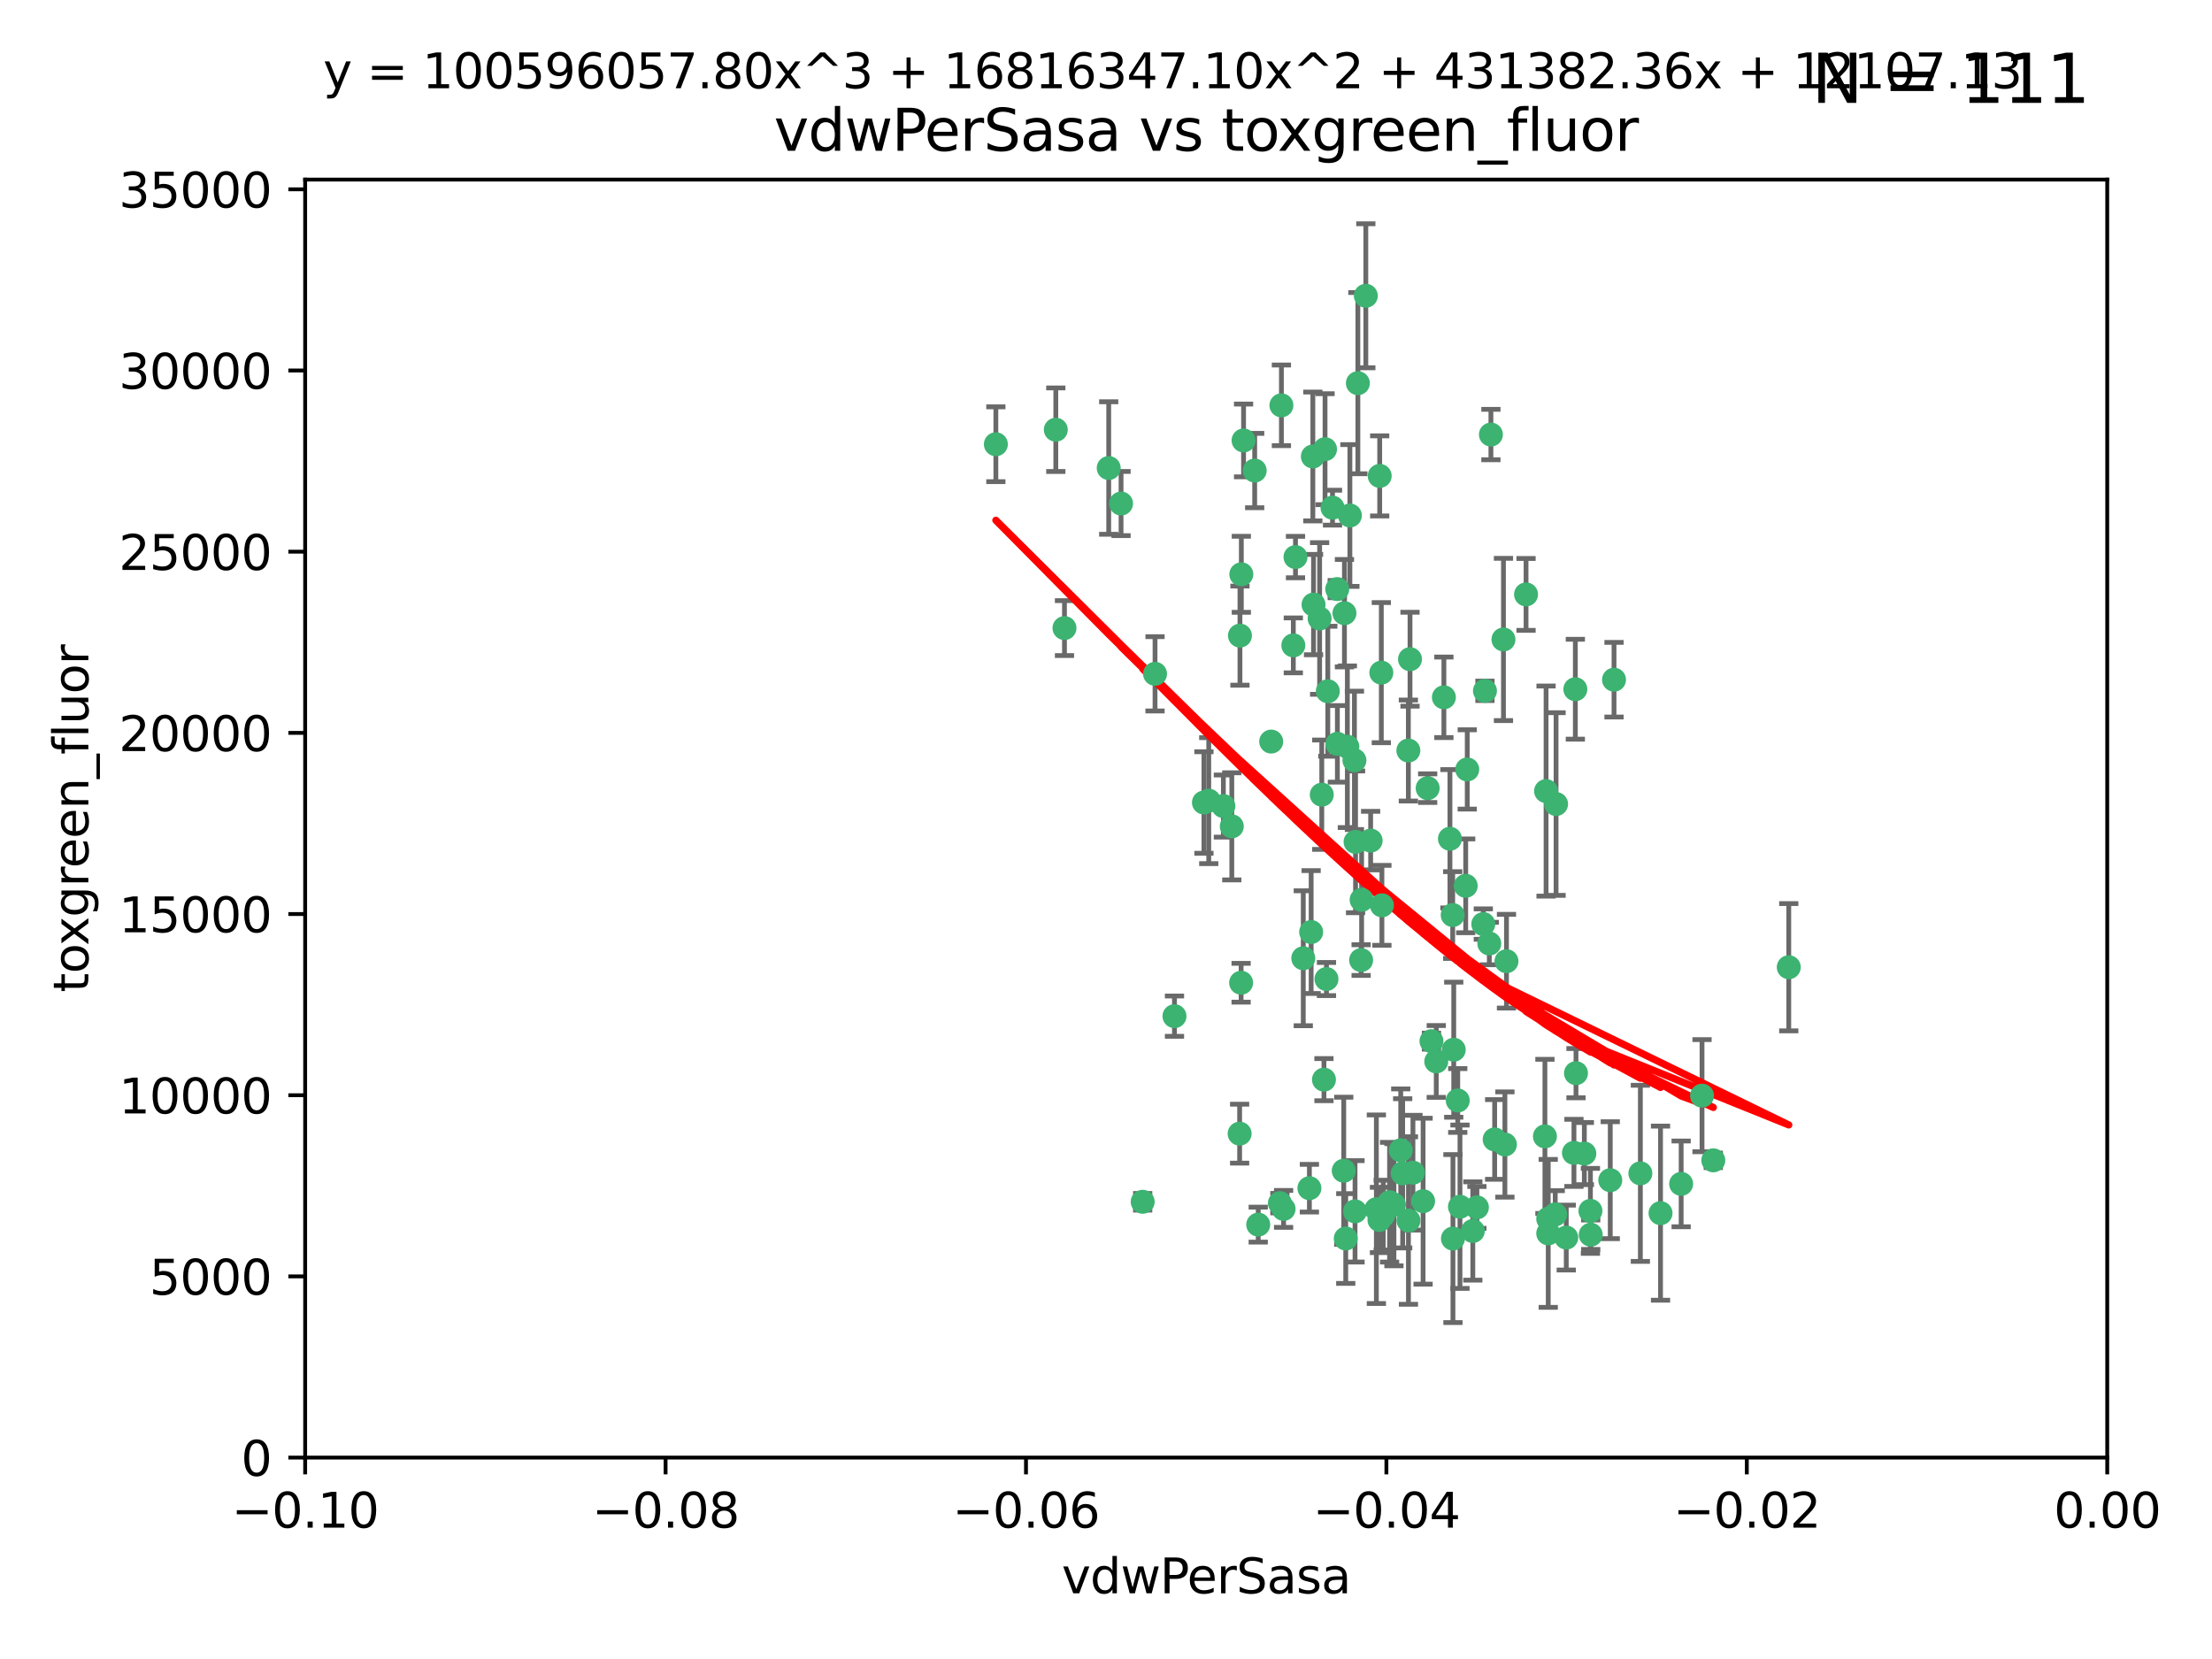 <?xml version="1.0" encoding="utf-8" standalone="no"?>
<!DOCTYPE svg PUBLIC "-//W3C//DTD SVG 1.1//EN"
  "http://www.w3.org/Graphics/SVG/1.1/DTD/svg11.dtd">
<svg xmlns:xlink="http://www.w3.org/1999/xlink" width="460.8pt" height="345.6pt" viewBox="0 0 460.8 345.6" xmlns="http://www.w3.org/2000/svg" version="1.1">
 <defs>
  <style type="text/css">*{stroke-linejoin: round; stroke-linecap: butt}</style>
 </defs>
 <g id="figure_1">
  <g id="patch_1">
   <path d="M 0 345.6 
L 460.8 345.6 
L 460.8 0 
L 0 0 
z
" style="fill: #ffffff"/>
  </g>
  <g id="axes_1">
   <g id="patch_2">
    <path d="M 63.571 303.64 
L 438.975 303.64 
L 438.975 37.411 
L 63.571 37.411 
z
" style="fill: #ffffff"/>
   </g>
   <g id="PathCollection_1">
    <defs>
     <path id="m0a7a6a5b9e" d="M 0 1.118 
C 0.297 1.118 0.581 1 0.791 0.791 
C 1 0.581 1.118 0.297 1.118 0 
C 1.118 -0.297 1 -0.581 0.791 -0.791 
C 0.581 -1 0.297 -1.118 0 -1.118 
C -0.297 -1.118 -0.581 -1 -0.791 -0.791 
C -1 -0.581 -1.118 -0.297 -1.118 0 
C -1.118 0.297 -1 0.581 -0.791 0.791 
C -0.581 1 -0.297 1.118 0 1.118 
z
" style="stroke: #3cb371"/>
    </defs>
    <g clip-path="url(#p6da58f78bc)">
     <use xlink:href="#m0a7a6a5b9e" x="261.374" y="98.026" style="fill: #3cb371; stroke: #3cb371"/>
     <use xlink:href="#m0a7a6a5b9e" x="273.49" y="95.094" style="fill: #3cb371; stroke: #3cb371"/>
     <use xlink:href="#m0a7a6a5b9e" x="219.944" y="89.516" style="fill: #3cb371; stroke: #3cb371"/>
     <use xlink:href="#m0a7a6a5b9e" x="269.875" y="116.045" style="fill: #3cb371; stroke: #3cb371"/>
     <use xlink:href="#m0a7a6a5b9e" x="274.902" y="128.839" style="fill: #3cb371; stroke: #3cb371"/>
     <use xlink:href="#m0a7a6a5b9e" x="293.731" y="137.321" style="fill: #3cb371; stroke: #3cb371"/>
     <use xlink:href="#m0a7a6a5b9e" x="282.152" y="158.394" style="fill: #3cb371; stroke: #3cb371"/>
     <use xlink:href="#m0a7a6a5b9e" x="259.057" y="91.754" style="fill: #3cb371; stroke: #3cb371"/>
     <use xlink:href="#m0a7a6a5b9e" x="273.633" y="125.947" style="fill: #3cb371; stroke: #3cb371"/>
     <use xlink:href="#m0a7a6a5b9e" x="264.81" y="154.483" style="fill: #3cb371; stroke: #3cb371"/>
     <use xlink:href="#m0a7a6a5b9e" x="281.206" y="107.386" style="fill: #3cb371; stroke: #3cb371"/>
     <use xlink:href="#m0a7a6a5b9e" x="258.59" y="119.635" style="fill: #3cb371; stroke: #3cb371"/>
     <use xlink:href="#m0a7a6a5b9e" x="282.869" y="79.819" style="fill: #3cb371; stroke: #3cb371"/>
     <use xlink:href="#m0a7a6a5b9e" x="278.572" y="122.72" style="fill: #3cb371; stroke: #3cb371"/>
     <use xlink:href="#m0a7a6a5b9e" x="276.328" y="203.953" style="fill: #3cb371; stroke: #3cb371"/>
     <use xlink:href="#m0a7a6a5b9e" x="269.423" y="134.443" style="fill: #3cb371; stroke: #3cb371"/>
     <use xlink:href="#m0a7a6a5b9e" x="278.602" y="154.954" style="fill: #3cb371; stroke: #3cb371"/>
     <use xlink:href="#m0a7a6a5b9e" x="233.536" y="104.896" style="fill: #3cb371; stroke: #3cb371"/>
     <use xlink:href="#m0a7a6a5b9e" x="293.388" y="156.348" style="fill: #3cb371; stroke: #3cb371"/>
     <use xlink:href="#m0a7a6a5b9e" x="277.586" y="105.756" style="fill: #3cb371; stroke: #3cb371"/>
     <use xlink:href="#m0a7a6a5b9e" x="230.966" y="97.498" style="fill: #3cb371; stroke: #3cb371"/>
     <use xlink:href="#m0a7a6a5b9e" x="207.456" y="92.545" style="fill: #3cb371; stroke: #3cb371"/>
     <use xlink:href="#m0a7a6a5b9e" x="275.349" y="165.548" style="fill: #3cb371; stroke: #3cb371"/>
     <use xlink:href="#m0a7a6a5b9e" x="309.343" y="143.916" style="fill: #3cb371; stroke: #3cb371"/>
     <use xlink:href="#m0a7a6a5b9e" x="244.665" y="211.686" style="fill: #3cb371; stroke: #3cb371"/>
     <use xlink:href="#m0a7a6a5b9e" x="294.341" y="244.292" style="fill: #3cb371; stroke: #3cb371"/>
     <use xlink:href="#m0a7a6a5b9e" x="283.547" y="200.005" style="fill: #3cb371; stroke: #3cb371"/>
     <use xlink:href="#m0a7a6a5b9e" x="221.75" y="130.84" style="fill: #3cb371; stroke: #3cb371"/>
     <use xlink:href="#m0a7a6a5b9e" x="262.111" y="255.109" style="fill: #3cb371; stroke: #3cb371"/>
     <use xlink:href="#m0a7a6a5b9e" x="271.497" y="199.62" style="fill: #3cb371; stroke: #3cb371"/>
     <use xlink:href="#m0a7a6a5b9e" x="282.387" y="175.376" style="fill: #3cb371; stroke: #3cb371"/>
     <use xlink:href="#m0a7a6a5b9e" x="240.614" y="140.37" style="fill: #3cb371; stroke: #3cb371"/>
     <use xlink:href="#m0a7a6a5b9e" x="250.802" y="167.179" style="fill: #3cb371; stroke: #3cb371"/>
     <use xlink:href="#m0a7a6a5b9e" x="254.852" y="167.916" style="fill: #3cb371; stroke: #3cb371"/>
     <use xlink:href="#m0a7a6a5b9e" x="276.03" y="93.572" style="fill: #3cb371; stroke: #3cb371"/>
     <use xlink:href="#m0a7a6a5b9e" x="280.072" y="127.738" style="fill: #3cb371; stroke: #3cb371"/>
     <use xlink:href="#m0a7a6a5b9e" x="300.789" y="145.262" style="fill: #3cb371; stroke: #3cb371"/>
     <use xlink:href="#m0a7a6a5b9e" x="293.405" y="254.258" style="fill: #3cb371; stroke: #3cb371"/>
     <use xlink:href="#m0a7a6a5b9e" x="283.648" y="187.448" style="fill: #3cb371; stroke: #3cb371"/>
     <use xlink:href="#m0a7a6a5b9e" x="287.754" y="140.122" style="fill: #3cb371; stroke: #3cb371"/>
     <use xlink:href="#m0a7a6a5b9e" x="303.675" y="229.253" style="fill: #3cb371; stroke: #3cb371"/>
     <use xlink:href="#m0a7a6a5b9e" x="266.622" y="250.635" style="fill: #3cb371; stroke: #3cb371"/>
     <use xlink:href="#m0a7a6a5b9e" x="279.927" y="243.887" style="fill: #3cb371; stroke: #3cb371"/>
     <use xlink:href="#m0a7a6a5b9e" x="284.527" y="61.614" style="fill: #3cb371; stroke: #3cb371"/>
     <use xlink:href="#m0a7a6a5b9e" x="287.366" y="254.138" style="fill: #3cb371; stroke: #3cb371"/>
     <use xlink:href="#m0a7a6a5b9e" x="302.676" y="258.016" style="fill: #3cb371; stroke: #3cb371"/>
     <use xlink:href="#m0a7a6a5b9e" x="287.876" y="188.597" style="fill: #3cb371; stroke: #3cb371"/>
     <use xlink:href="#m0a7a6a5b9e" x="302.623" y="190.622" style="fill: #3cb371; stroke: #3cb371"/>
     <use xlink:href="#m0a7a6a5b9e" x="266.94" y="84.44" style="fill: #3cb371; stroke: #3cb371"/>
     <use xlink:href="#m0a7a6a5b9e" x="258.305" y="132.411" style="fill: #3cb371; stroke: #3cb371"/>
     <use xlink:href="#m0a7a6a5b9e" x="251.805" y="166.79" style="fill: #3cb371; stroke: #3cb371"/>
     <use xlink:href="#m0a7a6a5b9e" x="238.042" y="250.352" style="fill: #3cb371; stroke: #3cb371"/>
     <use xlink:href="#m0a7a6a5b9e" x="298.2" y="216.89" style="fill: #3cb371; stroke: #3cb371"/>
     <use xlink:href="#m0a7a6a5b9e" x="322.524" y="253.893" style="fill: #3cb371; stroke: #3cb371"/>
     <use xlink:href="#m0a7a6a5b9e" x="272.771" y="247.522" style="fill: #3cb371; stroke: #3cb371"/>
     <use xlink:href="#m0a7a6a5b9e" x="287.416" y="99.14" style="fill: #3cb371; stroke: #3cb371"/>
     <use xlink:href="#m0a7a6a5b9e" x="282.276" y="252.344" style="fill: #3cb371; stroke: #3cb371"/>
     <use xlink:href="#m0a7a6a5b9e" x="258.546" y="204.723" style="fill: #3cb371; stroke: #3cb371"/>
     <use xlink:href="#m0a7a6a5b9e" x="297.408" y="164.19" style="fill: #3cb371; stroke: #3cb371"/>
     <use xlink:href="#m0a7a6a5b9e" x="280.68" y="155.561" style="fill: #3cb371; stroke: #3cb371"/>
     <use xlink:href="#m0a7a6a5b9e" x="276.606" y="143.999" style="fill: #3cb371; stroke: #3cb371"/>
     <use xlink:href="#m0a7a6a5b9e" x="289.472" y="250.441" style="fill: #3cb371; stroke: #3cb371"/>
     <use xlink:href="#m0a7a6a5b9e" x="256.606" y="172.143" style="fill: #3cb371; stroke: #3cb371"/>
     <use xlink:href="#m0a7a6a5b9e" x="313.198" y="133.213" style="fill: #3cb371; stroke: #3cb371"/>
     <use xlink:href="#m0a7a6a5b9e" x="310.584" y="90.523" style="fill: #3cb371; stroke: #3cb371"/>
     <use xlink:href="#m0a7a6a5b9e" x="304.14" y="251.387" style="fill: #3cb371; stroke: #3cb371"/>
     <use xlink:href="#m0a7a6a5b9e" x="305.654" y="160.289" style="fill: #3cb371; stroke: #3cb371"/>
     <use xlink:href="#m0a7a6a5b9e" x="310.249" y="196.552" style="fill: #3cb371; stroke: #3cb371"/>
     <use xlink:href="#m0a7a6a5b9e" x="290.383" y="250.967" style="fill: #3cb371; stroke: #3cb371"/>
     <use xlink:href="#m0a7a6a5b9e" x="258.237" y="236.161" style="fill: #3cb371; stroke: #3cb371"/>
     <use xlink:href="#m0a7a6a5b9e" x="286.723" y="251.902" style="fill: #3cb371; stroke: #3cb371"/>
     <use xlink:href="#m0a7a6a5b9e" x="280.346" y="258.008" style="fill: #3cb371; stroke: #3cb371"/>
     <use xlink:href="#m0a7a6a5b9e" x="299.198" y="221.118" style="fill: #3cb371; stroke: #3cb371"/>
     <use xlink:href="#m0a7a6a5b9e" x="302.048" y="174.728" style="fill: #3cb371; stroke: #3cb371"/>
     <use xlink:href="#m0a7a6a5b9e" x="311.365" y="237.366" style="fill: #3cb371; stroke: #3cb371"/>
     <use xlink:href="#m0a7a6a5b9e" x="292.202" y="244.424" style="fill: #3cb371; stroke: #3cb371"/>
     <use xlink:href="#m0a7a6a5b9e" x="336.23" y="141.593" style="fill: #3cb371; stroke: #3cb371"/>
     <use xlink:href="#m0a7a6a5b9e" x="285.529" y="175.112" style="fill: #3cb371; stroke: #3cb371"/>
     <use xlink:href="#m0a7a6a5b9e" x="273.135" y="194.16" style="fill: #3cb371; stroke: #3cb371"/>
     <use xlink:href="#m0a7a6a5b9e" x="291.799" y="239.629" style="fill: #3cb371; stroke: #3cb371"/>
     <use xlink:href="#m0a7a6a5b9e" x="308.999" y="192.502" style="fill: #3cb371; stroke: #3cb371"/>
     <use xlink:href="#m0a7a6a5b9e" x="307.667" y="251.524" style="fill: #3cb371; stroke: #3cb371"/>
     <use xlink:href="#m0a7a6a5b9e" x="275.805" y="224.911" style="fill: #3cb371; stroke: #3cb371"/>
     <use xlink:href="#m0a7a6a5b9e" x="321.836" y="236.725" style="fill: #3cb371; stroke: #3cb371"/>
     <use xlink:href="#m0a7a6a5b9e" x="296.456" y="250.228" style="fill: #3cb371; stroke: #3cb371"/>
     <use xlink:href="#m0a7a6a5b9e" x="322.525" y="256.937" style="fill: #3cb371; stroke: #3cb371"/>
     <use xlink:href="#m0a7a6a5b9e" x="302.839" y="218.674" style="fill: #3cb371; stroke: #3cb371"/>
     <use xlink:href="#m0a7a6a5b9e" x="322.074" y="164.794" style="fill: #3cb371; stroke: #3cb371"/>
     <use xlink:href="#m0a7a6a5b9e" x="328.173" y="143.576" style="fill: #3cb371; stroke: #3cb371"/>
     <use xlink:href="#m0a7a6a5b9e" x="326.28" y="257.808" style="fill: #3cb371; stroke: #3cb371"/>
     <use xlink:href="#m0a7a6a5b9e" x="313.826" y="200.236" style="fill: #3cb371; stroke: #3cb371"/>
     <use xlink:href="#m0a7a6a5b9e" x="335.446" y="245.856" style="fill: #3cb371; stroke: #3cb371"/>
     <use xlink:href="#m0a7a6a5b9e" x="313.499" y="238.42" style="fill: #3cb371; stroke: #3cb371"/>
     <use xlink:href="#m0a7a6a5b9e" x="331.377" y="257.211" style="fill: #3cb371; stroke: #3cb371"/>
     <use xlink:href="#m0a7a6a5b9e" x="331.314" y="252.246" style="fill: #3cb371; stroke: #3cb371"/>
     <use xlink:href="#m0a7a6a5b9e" x="327.882" y="240.162" style="fill: #3cb371; stroke: #3cb371"/>
     <use xlink:href="#m0a7a6a5b9e" x="288.156" y="253.135" style="fill: #3cb371; stroke: #3cb371"/>
     <use xlink:href="#m0a7a6a5b9e" x="267.397" y="251.838" style="fill: #3cb371; stroke: #3cb371"/>
     <use xlink:href="#m0a7a6a5b9e" x="324.157" y="167.495" style="fill: #3cb371; stroke: #3cb371"/>
     <use xlink:href="#m0a7a6a5b9e" x="306.814" y="256.438" style="fill: #3cb371; stroke: #3cb371"/>
     <use xlink:href="#m0a7a6a5b9e" x="345.919" y="252.723" style="fill: #3cb371; stroke: #3cb371"/>
     <use xlink:href="#m0a7a6a5b9e" x="328.308" y="223.562" style="fill: #3cb371; stroke: #3cb371"/>
     <use xlink:href="#m0a7a6a5b9e" x="341.718" y="244.428" style="fill: #3cb371; stroke: #3cb371"/>
     <use xlink:href="#m0a7a6a5b9e" x="317.903" y="123.828" style="fill: #3cb371; stroke: #3cb371"/>
     <use xlink:href="#m0a7a6a5b9e" x="330.048" y="240.314" style="fill: #3cb371; stroke: #3cb371"/>
     <use xlink:href="#m0a7a6a5b9e" x="356.911" y="241.718" style="fill: #3cb371; stroke: #3cb371"/>
     <use xlink:href="#m0a7a6a5b9e" x="323.985" y="252.978" style="fill: #3cb371; stroke: #3cb371"/>
     <use xlink:href="#m0a7a6a5b9e" x="372.634" y="201.488" style="fill: #3cb371; stroke: #3cb371"/>
     <use xlink:href="#m0a7a6a5b9e" x="305.333" y="184.534" style="fill: #3cb371; stroke: #3cb371"/>
     <use xlink:href="#m0a7a6a5b9e" x="350.214" y="246.624" style="fill: #3cb371; stroke: #3cb371"/>
     <use xlink:href="#m0a7a6a5b9e" x="354.563" y="228.248" style="fill: #3cb371; stroke: #3cb371"/>
    </g>
   </g>
   <g id="matplotlib.axis_1">
    <g id="xtick_1">
     <g id="line2d_1">
      <defs>
       <path id="md29c3679a2" d="M 0 0 
L 0 3.5 
" style="stroke: #000000; stroke-width: 0.8"/>
      </defs>
      <g>
       <use xlink:href="#md29c3679a2" x="63.571" y="303.64" style="stroke: #000000; stroke-width: 0.8"/>
      </g>
     </g>
     <g id="text_1">
      <!-- −0.10 -->
      <g transform="translate(48.249 318.238)scale(0.1 -0.1)">
       <defs>
        <path id="DejaVuSans-2212" d="M 678 2272 
L 4684 2272 
L 4684 1741 
L 678 1741 
L 678 2272 
z
" transform="scale(0.016)"/>
        <path id="DejaVuSans-30" d="M 2034 4250 
Q 1547 4250 1301 3770 
Q 1056 3291 1056 2328 
Q 1056 1369 1301 889 
Q 1547 409 2034 409 
Q 2525 409 2770 889 
Q 3016 1369 3016 2328 
Q 3016 3291 2770 3770 
Q 2525 4250 2034 4250 
z
M 2034 4750 
Q 2819 4750 3233 4129 
Q 3647 3509 3647 2328 
Q 3647 1150 3233 529 
Q 2819 -91 2034 -91 
Q 1250 -91 836 529 
Q 422 1150 422 2328 
Q 422 3509 836 4129 
Q 1250 4750 2034 4750 
z
" transform="scale(0.016)"/>
        <path id="DejaVuSans-2e" d="M 684 794 
L 1344 794 
L 1344 0 
L 684 0 
L 684 794 
z
" transform="scale(0.016)"/>
        <path id="DejaVuSans-31" d="M 794 531 
L 1825 531 
L 1825 4091 
L 703 3866 
L 703 4441 
L 1819 4666 
L 2450 4666 
L 2450 531 
L 3481 531 
L 3481 0 
L 794 0 
L 794 531 
z
" transform="scale(0.016)"/>
       </defs>
       <use xlink:href="#DejaVuSans-2212"/>
       <use xlink:href="#DejaVuSans-30" x="83.789"/>
       <use xlink:href="#DejaVuSans-2e" x="147.412"/>
       <use xlink:href="#DejaVuSans-31" x="179.199"/>
       <use xlink:href="#DejaVuSans-30" x="242.822"/>
      </g>
     </g>
    </g>
    <g id="xtick_2">
     <g id="line2d_2">
      <g>
       <use xlink:href="#md29c3679a2" x="138.652" y="303.64" style="stroke: #000000; stroke-width: 0.8"/>
      </g>
     </g>
     <g id="text_2">
      <!-- −0.08 -->
      <g transform="translate(123.329 318.238)scale(0.1 -0.1)">
       <defs>
        <path id="DejaVuSans-38" d="M 2034 2216 
Q 1584 2216 1326 1975 
Q 1069 1734 1069 1313 
Q 1069 891 1326 650 
Q 1584 409 2034 409 
Q 2484 409 2743 651 
Q 3003 894 3003 1313 
Q 3003 1734 2745 1975 
Q 2488 2216 2034 2216 
z
M 1403 2484 
Q 997 2584 770 2862 
Q 544 3141 544 3541 
Q 544 4100 942 4425 
Q 1341 4750 2034 4750 
Q 2731 4750 3128 4425 
Q 3525 4100 3525 3541 
Q 3525 3141 3298 2862 
Q 3072 2584 2669 2484 
Q 3125 2378 3379 2068 
Q 3634 1759 3634 1313 
Q 3634 634 3220 271 
Q 2806 -91 2034 -91 
Q 1263 -91 848 271 
Q 434 634 434 1313 
Q 434 1759 690 2068 
Q 947 2378 1403 2484 
z
M 1172 3481 
Q 1172 3119 1398 2916 
Q 1625 2713 2034 2713 
Q 2441 2713 2670 2916 
Q 2900 3119 2900 3481 
Q 2900 3844 2670 4047 
Q 2441 4250 2034 4250 
Q 1625 4250 1398 4047 
Q 1172 3844 1172 3481 
z
" transform="scale(0.016)"/>
       </defs>
       <use xlink:href="#DejaVuSans-2212"/>
       <use xlink:href="#DejaVuSans-30" x="83.789"/>
       <use xlink:href="#DejaVuSans-2e" x="147.412"/>
       <use xlink:href="#DejaVuSans-30" x="179.199"/>
       <use xlink:href="#DejaVuSans-38" x="242.822"/>
      </g>
     </g>
    </g>
    <g id="xtick_3">
     <g id="line2d_3">
      <g>
       <use xlink:href="#md29c3679a2" x="213.733" y="303.64" style="stroke: #000000; stroke-width: 0.8"/>
      </g>
     </g>
     <g id="text_3">
      <!-- −0.06 -->
      <g transform="translate(198.41 318.238)scale(0.1 -0.1)">
       <defs>
        <path id="DejaVuSans-36" d="M 2113 2584 
Q 1688 2584 1439 2293 
Q 1191 2003 1191 1497 
Q 1191 994 1439 701 
Q 1688 409 2113 409 
Q 2538 409 2786 701 
Q 3034 994 3034 1497 
Q 3034 2003 2786 2293 
Q 2538 2584 2113 2584 
z
M 3366 4563 
L 3366 3988 
Q 3128 4100 2886 4159 
Q 2644 4219 2406 4219 
Q 1781 4219 1451 3797 
Q 1122 3375 1075 2522 
Q 1259 2794 1537 2939 
Q 1816 3084 2150 3084 
Q 2853 3084 3261 2657 
Q 3669 2231 3669 1497 
Q 3669 778 3244 343 
Q 2819 -91 2113 -91 
Q 1303 -91 875 529 
Q 447 1150 447 2328 
Q 447 3434 972 4092 
Q 1497 4750 2381 4750 
Q 2619 4750 2861 4703 
Q 3103 4656 3366 4563 
z
" transform="scale(0.016)"/>
       </defs>
       <use xlink:href="#DejaVuSans-2212"/>
       <use xlink:href="#DejaVuSans-30" x="83.789"/>
       <use xlink:href="#DejaVuSans-2e" x="147.412"/>
       <use xlink:href="#DejaVuSans-30" x="179.199"/>
       <use xlink:href="#DejaVuSans-36" x="242.822"/>
      </g>
     </g>
    </g>
    <g id="xtick_4">
     <g id="line2d_4">
      <g>
       <use xlink:href="#md29c3679a2" x="288.813" y="303.64" style="stroke: #000000; stroke-width: 0.8"/>
      </g>
     </g>
     <g id="text_4">
      <!-- −0.04 -->
      <g transform="translate(273.491 318.238)scale(0.1 -0.1)">
       <defs>
        <path id="DejaVuSans-34" d="M 2419 4116 
L 825 1625 
L 2419 1625 
L 2419 4116 
z
M 2253 4666 
L 3047 4666 
L 3047 1625 
L 3713 1625 
L 3713 1100 
L 3047 1100 
L 3047 0 
L 2419 0 
L 2419 1100 
L 313 1100 
L 313 1709 
L 2253 4666 
z
" transform="scale(0.016)"/>
       </defs>
       <use xlink:href="#DejaVuSans-2212"/>
       <use xlink:href="#DejaVuSans-30" x="83.789"/>
       <use xlink:href="#DejaVuSans-2e" x="147.412"/>
       <use xlink:href="#DejaVuSans-30" x="179.199"/>
       <use xlink:href="#DejaVuSans-34" x="242.822"/>
      </g>
     </g>
    </g>
    <g id="xtick_5">
     <g id="line2d_5">
      <g>
       <use xlink:href="#md29c3679a2" x="363.894" y="303.64" style="stroke: #000000; stroke-width: 0.8"/>
      </g>
     </g>
     <g id="text_5">
      <!-- −0.02 -->
      <g transform="translate(348.572 318.238)scale(0.1 -0.1)">
       <defs>
        <path id="DejaVuSans-32" d="M 1228 531 
L 3431 531 
L 3431 0 
L 469 0 
L 469 531 
Q 828 903 1448 1529 
Q 2069 2156 2228 2338 
Q 2531 2678 2651 2914 
Q 2772 3150 2772 3378 
Q 2772 3750 2511 3984 
Q 2250 4219 1831 4219 
Q 1534 4219 1204 4116 
Q 875 4013 500 3803 
L 500 4441 
Q 881 4594 1212 4672 
Q 1544 4750 1819 4750 
Q 2544 4750 2975 4387 
Q 3406 4025 3406 3419 
Q 3406 3131 3298 2873 
Q 3191 2616 2906 2266 
Q 2828 2175 2409 1742 
Q 1991 1309 1228 531 
z
" transform="scale(0.016)"/>
       </defs>
       <use xlink:href="#DejaVuSans-2212"/>
       <use xlink:href="#DejaVuSans-30" x="83.789"/>
       <use xlink:href="#DejaVuSans-2e" x="147.412"/>
       <use xlink:href="#DejaVuSans-30" x="179.199"/>
       <use xlink:href="#DejaVuSans-32" x="242.822"/>
      </g>
     </g>
    </g>
    <g id="xtick_6">
     <g id="line2d_6">
      <g>
       <use xlink:href="#md29c3679a2" x="438.975" y="303.64" style="stroke: #000000; stroke-width: 0.8"/>
      </g>
     </g>
     <g id="text_6">
      <!-- 0.00 -->
      <g transform="translate(427.842 318.238)scale(0.1 -0.1)">
       <use xlink:href="#DejaVuSans-30"/>
       <use xlink:href="#DejaVuSans-2e" x="63.623"/>
       <use xlink:href="#DejaVuSans-30" x="95.41"/>
       <use xlink:href="#DejaVuSans-30" x="159.033"/>
      </g>
     </g>
    </g>
    <g id="text_7">
     <!-- vdwPerSasa -->
     <g transform="translate(221.178 331.917)scale(0.1 -0.1)">
      <defs>
       <path id="DejaVuSans-76" d="M 191 3500 
L 800 3500 
L 1894 563 
L 2988 3500 
L 3597 3500 
L 2284 0 
L 1503 0 
L 191 3500 
z
" transform="scale(0.016)"/>
       <path id="DejaVuSans-64" d="M 2906 2969 
L 2906 4863 
L 3481 4863 
L 3481 0 
L 2906 0 
L 2906 525 
Q 2725 213 2448 61 
Q 2172 -91 1784 -91 
Q 1150 -91 751 415 
Q 353 922 353 1747 
Q 353 2572 751 3078 
Q 1150 3584 1784 3584 
Q 2172 3584 2448 3432 
Q 2725 3281 2906 2969 
z
M 947 1747 
Q 947 1113 1208 752 
Q 1469 391 1925 391 
Q 2381 391 2643 752 
Q 2906 1113 2906 1747 
Q 2906 2381 2643 2742 
Q 2381 3103 1925 3103 
Q 1469 3103 1208 2742 
Q 947 2381 947 1747 
z
" transform="scale(0.016)"/>
       <path id="DejaVuSans-77" d="M 269 3500 
L 844 3500 
L 1563 769 
L 2278 3500 
L 2956 3500 
L 3675 769 
L 4391 3500 
L 4966 3500 
L 4050 0 
L 3372 0 
L 2619 2869 
L 1863 0 
L 1184 0 
L 269 3500 
z
" transform="scale(0.016)"/>
       <path id="DejaVuSans-50" d="M 1259 4147 
L 1259 2394 
L 2053 2394 
Q 2494 2394 2734 2622 
Q 2975 2850 2975 3272 
Q 2975 3691 2734 3919 
Q 2494 4147 2053 4147 
L 1259 4147 
z
M 628 4666 
L 2053 4666 
Q 2838 4666 3239 4311 
Q 3641 3956 3641 3272 
Q 3641 2581 3239 2228 
Q 2838 1875 2053 1875 
L 1259 1875 
L 1259 0 
L 628 0 
L 628 4666 
z
" transform="scale(0.016)"/>
       <path id="DejaVuSans-65" d="M 3597 1894 
L 3597 1613 
L 953 1613 
Q 991 1019 1311 708 
Q 1631 397 2203 397 
Q 2534 397 2845 478 
Q 3156 559 3463 722 
L 3463 178 
Q 3153 47 2828 -22 
Q 2503 -91 2169 -91 
Q 1331 -91 842 396 
Q 353 884 353 1716 
Q 353 2575 817 3079 
Q 1281 3584 2069 3584 
Q 2775 3584 3186 3129 
Q 3597 2675 3597 1894 
z
M 3022 2063 
Q 3016 2534 2758 2815 
Q 2500 3097 2075 3097 
Q 1594 3097 1305 2825 
Q 1016 2553 972 2059 
L 3022 2063 
z
" transform="scale(0.016)"/>
       <path id="DejaVuSans-72" d="M 2631 2963 
Q 2534 3019 2420 3045 
Q 2306 3072 2169 3072 
Q 1681 3072 1420 2755 
Q 1159 2438 1159 1844 
L 1159 0 
L 581 0 
L 581 3500 
L 1159 3500 
L 1159 2956 
Q 1341 3275 1631 3429 
Q 1922 3584 2338 3584 
Q 2397 3584 2469 3576 
Q 2541 3569 2628 3553 
L 2631 2963 
z
" transform="scale(0.016)"/>
       <path id="DejaVuSans-53" d="M 3425 4513 
L 3425 3897 
Q 3066 4069 2747 4153 
Q 2428 4238 2131 4238 
Q 1616 4238 1336 4038 
Q 1056 3838 1056 3469 
Q 1056 3159 1242 3001 
Q 1428 2844 1947 2747 
L 2328 2669 
Q 3034 2534 3370 2195 
Q 3706 1856 3706 1288 
Q 3706 609 3251 259 
Q 2797 -91 1919 -91 
Q 1588 -91 1214 -16 
Q 841 59 441 206 
L 441 856 
Q 825 641 1194 531 
Q 1563 422 1919 422 
Q 2459 422 2753 634 
Q 3047 847 3047 1241 
Q 3047 1584 2836 1778 
Q 2625 1972 2144 2069 
L 1759 2144 
Q 1053 2284 737 2584 
Q 422 2884 422 3419 
Q 422 4038 858 4394 
Q 1294 4750 2059 4750 
Q 2388 4750 2728 4690 
Q 3069 4631 3425 4513 
z
" transform="scale(0.016)"/>
       <path id="DejaVuSans-61" d="M 2194 1759 
Q 1497 1759 1228 1600 
Q 959 1441 959 1056 
Q 959 750 1161 570 
Q 1363 391 1709 391 
Q 2188 391 2477 730 
Q 2766 1069 2766 1631 
L 2766 1759 
L 2194 1759 
z
M 3341 1997 
L 3341 0 
L 2766 0 
L 2766 531 
Q 2569 213 2275 61 
Q 1981 -91 1556 -91 
Q 1019 -91 701 211 
Q 384 513 384 1019 
Q 384 1609 779 1909 
Q 1175 2209 1959 2209 
L 2766 2209 
L 2766 2266 
Q 2766 2663 2505 2880 
Q 2244 3097 1772 3097 
Q 1472 3097 1187 3025 
Q 903 2953 641 2809 
L 641 3341 
Q 956 3463 1253 3523 
Q 1550 3584 1831 3584 
Q 2591 3584 2966 3190 
Q 3341 2797 3341 1997 
z
" transform="scale(0.016)"/>
       <path id="DejaVuSans-73" d="M 2834 3397 
L 2834 2853 
Q 2591 2978 2328 3040 
Q 2066 3103 1784 3103 
Q 1356 3103 1142 2972 
Q 928 2841 928 2578 
Q 928 2378 1081 2264 
Q 1234 2150 1697 2047 
L 1894 2003 
Q 2506 1872 2764 1633 
Q 3022 1394 3022 966 
Q 3022 478 2636 193 
Q 2250 -91 1575 -91 
Q 1294 -91 989 -36 
Q 684 19 347 128 
L 347 722 
Q 666 556 975 473 
Q 1284 391 1588 391 
Q 1994 391 2212 530 
Q 2431 669 2431 922 
Q 2431 1156 2273 1281 
Q 2116 1406 1581 1522 
L 1381 1569 
Q 847 1681 609 1914 
Q 372 2147 372 2553 
Q 372 3047 722 3315 
Q 1072 3584 1716 3584 
Q 2034 3584 2315 3537 
Q 2597 3491 2834 3397 
z
" transform="scale(0.016)"/>
      </defs>
      <use xlink:href="#DejaVuSans-76"/>
      <use xlink:href="#DejaVuSans-64" x="59.18"/>
      <use xlink:href="#DejaVuSans-77" x="122.656"/>
      <use xlink:href="#DejaVuSans-50" x="204.443"/>
      <use xlink:href="#DejaVuSans-65" x="261.121"/>
      <use xlink:href="#DejaVuSans-72" x="322.645"/>
      <use xlink:href="#DejaVuSans-53" x="363.758"/>
      <use xlink:href="#DejaVuSans-61" x="427.234"/>
      <use xlink:href="#DejaVuSans-73" x="488.514"/>
      <use xlink:href="#DejaVuSans-61" x="540.613"/>
     </g>
    </g>
   </g>
   <g id="matplotlib.axis_2">
    <g id="ytick_1">
     <g id="line2d_7">
      <defs>
       <path id="m430d645cfd" d="M 0 0 
L -3.5 0 
" style="stroke: #000000; stroke-width: 0.8"/>
      </defs>
      <g>
       <use xlink:href="#m430d645cfd" x="63.571" y="303.64" style="stroke: #000000; stroke-width: 0.8"/>
      </g>
     </g>
     <g id="text_8">
      <!-- 0 -->
      <g transform="translate(50.209 307.439)scale(0.1 -0.1)">
       <use xlink:href="#DejaVuSans-30"/>
      </g>
     </g>
    </g>
    <g id="ytick_2">
     <g id="line2d_8">
      <g>
       <use xlink:href="#m430d645cfd" x="63.571" y="265.897" style="stroke: #000000; stroke-width: 0.8"/>
      </g>
     </g>
     <g id="text_9">
      <!-- 5000 -->
      <g transform="translate(31.121 269.696)scale(0.1 -0.1)">
       <defs>
        <path id="DejaVuSans-35" d="M 691 4666 
L 3169 4666 
L 3169 4134 
L 1269 4134 
L 1269 2991 
Q 1406 3038 1543 3061 
Q 1681 3084 1819 3084 
Q 2600 3084 3056 2656 
Q 3513 2228 3513 1497 
Q 3513 744 3044 326 
Q 2575 -91 1722 -91 
Q 1428 -91 1123 -41 
Q 819 9 494 109 
L 494 744 
Q 775 591 1075 516 
Q 1375 441 1709 441 
Q 2250 441 2565 725 
Q 2881 1009 2881 1497 
Q 2881 1984 2565 2268 
Q 2250 2553 1709 2553 
Q 1456 2553 1204 2497 
Q 953 2441 691 2322 
L 691 4666 
z
" transform="scale(0.016)"/>
       </defs>
       <use xlink:href="#DejaVuSans-35"/>
       <use xlink:href="#DejaVuSans-30" x="63.623"/>
       <use xlink:href="#DejaVuSans-30" x="127.246"/>
       <use xlink:href="#DejaVuSans-30" x="190.869"/>
      </g>
     </g>
    </g>
    <g id="ytick_3">
     <g id="line2d_9">
      <g>
       <use xlink:href="#m430d645cfd" x="63.571" y="228.154" style="stroke: #000000; stroke-width: 0.8"/>
      </g>
     </g>
     <g id="text_10">
      <!-- 10000 -->
      <g transform="translate(24.759 231.953)scale(0.1 -0.1)">
       <use xlink:href="#DejaVuSans-31"/>
       <use xlink:href="#DejaVuSans-30" x="63.623"/>
       <use xlink:href="#DejaVuSans-30" x="127.246"/>
       <use xlink:href="#DejaVuSans-30" x="190.869"/>
       <use xlink:href="#DejaVuSans-30" x="254.492"/>
      </g>
     </g>
    </g>
    <g id="ytick_4">
     <g id="line2d_10">
      <g>
       <use xlink:href="#m430d645cfd" x="63.571" y="190.411" style="stroke: #000000; stroke-width: 0.8"/>
      </g>
     </g>
     <g id="text_11">
      <!-- 15000 -->
      <g transform="translate(24.759 194.21)scale(0.1 -0.1)">
       <use xlink:href="#DejaVuSans-31"/>
       <use xlink:href="#DejaVuSans-35" x="63.623"/>
       <use xlink:href="#DejaVuSans-30" x="127.246"/>
       <use xlink:href="#DejaVuSans-30" x="190.869"/>
       <use xlink:href="#DejaVuSans-30" x="254.492"/>
      </g>
     </g>
    </g>
    <g id="ytick_5">
     <g id="line2d_11">
      <g>
       <use xlink:href="#m430d645cfd" x="63.571" y="152.668" style="stroke: #000000; stroke-width: 0.8"/>
      </g>
     </g>
     <g id="text_12">
      <!-- 20000 -->
      <g transform="translate(24.759 156.467)scale(0.1 -0.1)">
       <use xlink:href="#DejaVuSans-32"/>
       <use xlink:href="#DejaVuSans-30" x="63.623"/>
       <use xlink:href="#DejaVuSans-30" x="127.246"/>
       <use xlink:href="#DejaVuSans-30" x="190.869"/>
       <use xlink:href="#DejaVuSans-30" x="254.492"/>
      </g>
     </g>
    </g>
    <g id="ytick_6">
     <g id="line2d_12">
      <g>
       <use xlink:href="#m430d645cfd" x="63.571" y="114.925" style="stroke: #000000; stroke-width: 0.8"/>
      </g>
     </g>
     <g id="text_13">
      <!-- 25000 -->
      <g transform="translate(24.759 118.724)scale(0.1 -0.1)">
       <use xlink:href="#DejaVuSans-32"/>
       <use xlink:href="#DejaVuSans-35" x="63.623"/>
       <use xlink:href="#DejaVuSans-30" x="127.246"/>
       <use xlink:href="#DejaVuSans-30" x="190.869"/>
       <use xlink:href="#DejaVuSans-30" x="254.492"/>
      </g>
     </g>
    </g>
    <g id="ytick_7">
     <g id="line2d_13">
      <g>
       <use xlink:href="#m430d645cfd" x="63.571" y="77.181" style="stroke: #000000; stroke-width: 0.8"/>
      </g>
     </g>
     <g id="text_14">
      <!-- 30000 -->
      <g transform="translate(24.759 80.981)scale(0.1 -0.1)">
       <defs>
        <path id="DejaVuSans-33" d="M 2597 2516 
Q 3050 2419 3304 2112 
Q 3559 1806 3559 1356 
Q 3559 666 3084 287 
Q 2609 -91 1734 -91 
Q 1441 -91 1130 -33 
Q 819 25 488 141 
L 488 750 
Q 750 597 1062 519 
Q 1375 441 1716 441 
Q 2309 441 2620 675 
Q 2931 909 2931 1356 
Q 2931 1769 2642 2001 
Q 2353 2234 1838 2234 
L 1294 2234 
L 1294 2753 
L 1863 2753 
Q 2328 2753 2575 2939 
Q 2822 3125 2822 3475 
Q 2822 3834 2567 4026 
Q 2313 4219 1838 4219 
Q 1578 4219 1281 4162 
Q 984 4106 628 3988 
L 628 4550 
Q 988 4650 1302 4700 
Q 1616 4750 1894 4750 
Q 2613 4750 3031 4423 
Q 3450 4097 3450 3541 
Q 3450 3153 3228 2886 
Q 3006 2619 2597 2516 
z
" transform="scale(0.016)"/>
       </defs>
       <use xlink:href="#DejaVuSans-33"/>
       <use xlink:href="#DejaVuSans-30" x="63.623"/>
       <use xlink:href="#DejaVuSans-30" x="127.246"/>
       <use xlink:href="#DejaVuSans-30" x="190.869"/>
       <use xlink:href="#DejaVuSans-30" x="254.492"/>
      </g>
     </g>
    </g>
    <g id="ytick_8">
     <g id="line2d_14">
      <g>
       <use xlink:href="#m430d645cfd" x="63.571" y="39.438" style="stroke: #000000; stroke-width: 0.8"/>
      </g>
     </g>
     <g id="text_15">
      <!-- 35000 -->
      <g transform="translate(24.759 43.238)scale(0.1 -0.1)">
       <use xlink:href="#DejaVuSans-33"/>
       <use xlink:href="#DejaVuSans-35" x="63.623"/>
       <use xlink:href="#DejaVuSans-30" x="127.246"/>
       <use xlink:href="#DejaVuSans-30" x="190.869"/>
       <use xlink:href="#DejaVuSans-30" x="254.492"/>
      </g>
     </g>
    </g>
    <g id="text_16">
     <!-- toxgreen_fluor -->
     <g transform="translate(18.401 206.72)rotate(-90)scale(0.1 -0.1)">
      <defs>
       <path id="DejaVuSans-74" d="M 1172 4494 
L 1172 3500 
L 2356 3500 
L 2356 3053 
L 1172 3053 
L 1172 1153 
Q 1172 725 1289 603 
Q 1406 481 1766 481 
L 2356 481 
L 2356 0 
L 1766 0 
Q 1100 0 847 248 
Q 594 497 594 1153 
L 594 3053 
L 172 3053 
L 172 3500 
L 594 3500 
L 594 4494 
L 1172 4494 
z
" transform="scale(0.016)"/>
       <path id="DejaVuSans-6f" d="M 1959 3097 
Q 1497 3097 1228 2736 
Q 959 2375 959 1747 
Q 959 1119 1226 758 
Q 1494 397 1959 397 
Q 2419 397 2687 759 
Q 2956 1122 2956 1747 
Q 2956 2369 2687 2733 
Q 2419 3097 1959 3097 
z
M 1959 3584 
Q 2709 3584 3137 3096 
Q 3566 2609 3566 1747 
Q 3566 888 3137 398 
Q 2709 -91 1959 -91 
Q 1206 -91 779 398 
Q 353 888 353 1747 
Q 353 2609 779 3096 
Q 1206 3584 1959 3584 
z
" transform="scale(0.016)"/>
       <path id="DejaVuSans-78" d="M 3513 3500 
L 2247 1797 
L 3578 0 
L 2900 0 
L 1881 1375 
L 863 0 
L 184 0 
L 1544 1831 
L 300 3500 
L 978 3500 
L 1906 2253 
L 2834 3500 
L 3513 3500 
z
" transform="scale(0.016)"/>
       <path id="DejaVuSans-67" d="M 2906 1791 
Q 2906 2416 2648 2759 
Q 2391 3103 1925 3103 
Q 1463 3103 1205 2759 
Q 947 2416 947 1791 
Q 947 1169 1205 825 
Q 1463 481 1925 481 
Q 2391 481 2648 825 
Q 2906 1169 2906 1791 
z
M 3481 434 
Q 3481 -459 3084 -895 
Q 2688 -1331 1869 -1331 
Q 1566 -1331 1297 -1286 
Q 1028 -1241 775 -1147 
L 775 -588 
Q 1028 -725 1275 -790 
Q 1522 -856 1778 -856 
Q 2344 -856 2625 -561 
Q 2906 -266 2906 331 
L 2906 616 
Q 2728 306 2450 153 
Q 2172 0 1784 0 
Q 1141 0 747 490 
Q 353 981 353 1791 
Q 353 2603 747 3093 
Q 1141 3584 1784 3584 
Q 2172 3584 2450 3431 
Q 2728 3278 2906 2969 
L 2906 3500 
L 3481 3500 
L 3481 434 
z
" transform="scale(0.016)"/>
       <path id="DejaVuSans-6e" d="M 3513 2113 
L 3513 0 
L 2938 0 
L 2938 2094 
Q 2938 2591 2744 2837 
Q 2550 3084 2163 3084 
Q 1697 3084 1428 2787 
Q 1159 2491 1159 1978 
L 1159 0 
L 581 0 
L 581 3500 
L 1159 3500 
L 1159 2956 
Q 1366 3272 1645 3428 
Q 1925 3584 2291 3584 
Q 2894 3584 3203 3211 
Q 3513 2838 3513 2113 
z
" transform="scale(0.016)"/>
       <path id="DejaVuSans-5f" d="M 3263 -1063 
L 3263 -1509 
L -63 -1509 
L -63 -1063 
L 3263 -1063 
z
" transform="scale(0.016)"/>
       <path id="DejaVuSans-66" d="M 2375 4863 
L 2375 4384 
L 1825 4384 
Q 1516 4384 1395 4259 
Q 1275 4134 1275 3809 
L 1275 3500 
L 2222 3500 
L 2222 3053 
L 1275 3053 
L 1275 0 
L 697 0 
L 697 3053 
L 147 3053 
L 147 3500 
L 697 3500 
L 697 3744 
Q 697 4328 969 4595 
Q 1241 4863 1831 4863 
L 2375 4863 
z
" transform="scale(0.016)"/>
       <path id="DejaVuSans-6c" d="M 603 4863 
L 1178 4863 
L 1178 0 
L 603 0 
L 603 4863 
z
" transform="scale(0.016)"/>
       <path id="DejaVuSans-75" d="M 544 1381 
L 544 3500 
L 1119 3500 
L 1119 1403 
Q 1119 906 1312 657 
Q 1506 409 1894 409 
Q 2359 409 2629 706 
Q 2900 1003 2900 1516 
L 2900 3500 
L 3475 3500 
L 3475 0 
L 2900 0 
L 2900 538 
Q 2691 219 2414 64 
Q 2138 -91 1772 -91 
Q 1169 -91 856 284 
Q 544 659 544 1381 
z
M 1991 3584 
L 1991 3584 
z
" transform="scale(0.016)"/>
      </defs>
      <use xlink:href="#DejaVuSans-74"/>
      <use xlink:href="#DejaVuSans-6f" x="39.209"/>
      <use xlink:href="#DejaVuSans-78" x="97.266"/>
      <use xlink:href="#DejaVuSans-67" x="156.445"/>
      <use xlink:href="#DejaVuSans-72" x="219.922"/>
      <use xlink:href="#DejaVuSans-65" x="258.785"/>
      <use xlink:href="#DejaVuSans-65" x="320.309"/>
      <use xlink:href="#DejaVuSans-6e" x="381.832"/>
      <use xlink:href="#DejaVuSans-5f" x="445.211"/>
      <use xlink:href="#DejaVuSans-66" x="495.211"/>
      <use xlink:href="#DejaVuSans-6c" x="530.416"/>
      <use xlink:href="#DejaVuSans-75" x="558.199"/>
      <use xlink:href="#DejaVuSans-6f" x="621.578"/>
      <use xlink:href="#DejaVuSans-72" x="682.76"/>
     </g>
    </g>
   </g>
   <g id="LineCollection_1">
    <path d="M 261.374 105.772 
L 261.374 90.281 
" clip-path="url(#p6da58f78bc)" style="fill: none; stroke: #696969"/>
    <path d="M 273.49 108.514 
L 273.49 81.675 
" clip-path="url(#p6da58f78bc)" style="fill: none; stroke: #696969"/>
    <path d="M 219.944 98.217 
L 219.944 80.815 
" clip-path="url(#p6da58f78bc)" style="fill: none; stroke: #696969"/>
    <path d="M 269.875 120.361 
L 269.875 111.729 
" clip-path="url(#p6da58f78bc)" style="fill: none; stroke: #696969"/>
    <path d="M 274.902 144.637 
L 274.902 113.041 
" clip-path="url(#p6da58f78bc)" style="fill: none; stroke: #696969"/>
    <path d="M 293.731 147.102 
L 293.731 127.541 
" clip-path="url(#p6da58f78bc)" style="fill: none; stroke: #696969"/>
    <path d="M 282.152 172.807 
L 282.152 143.981 
" clip-path="url(#p6da58f78bc)" style="fill: none; stroke: #696969"/>
    <path d="M 259.057 99.334 
L 259.057 84.174 
" clip-path="url(#p6da58f78bc)" style="fill: none; stroke: #696969"/>
    <path d="M 273.633 136.397 
L 273.633 115.497 
" clip-path="url(#p6da58f78bc)" style="fill: none; stroke: #696969"/>
    <path d="M 264.81 155.048 
L 264.81 153.918 
" clip-path="url(#p6da58f78bc)" style="fill: none; stroke: #696969"/>
    <path d="M 281.206 122.155 
L 281.206 92.617 
" clip-path="url(#p6da58f78bc)" style="fill: none; stroke: #696969"/>
    <path d="M 258.59 127.554 
L 258.59 111.717 
" clip-path="url(#p6da58f78bc)" style="fill: none; stroke: #696969"/>
    <path d="M 282.869 98.693 
L 282.869 60.945 
" clip-path="url(#p6da58f78bc)" style="fill: none; stroke: #696969"/>
    <path d="M 278.572 124.514 
L 278.572 120.926 
" clip-path="url(#p6da58f78bc)" style="fill: none; stroke: #696969"/>
    <path d="M 276.328 207.405 
L 276.328 200.501 
" clip-path="url(#p6da58f78bc)" style="fill: none; stroke: #696969"/>
    <path d="M 269.423 140.163 
L 269.423 128.724 
" clip-path="url(#p6da58f78bc)" style="fill: none; stroke: #696969"/>
    <path d="M 278.602 162.929 
L 278.602 146.979 
" clip-path="url(#p6da58f78bc)" style="fill: none; stroke: #696969"/>
    <path d="M 233.536 111.578 
L 233.536 98.214 
" clip-path="url(#p6da58f78bc)" style="fill: none; stroke: #696969"/>
    <path d="M 293.388 166.868 
L 293.388 145.829 
" clip-path="url(#p6da58f78bc)" style="fill: none; stroke: #696969"/>
    <path d="M 277.586 109.392 
L 277.586 102.12 
" clip-path="url(#p6da58f78bc)" style="fill: none; stroke: #696969"/>
    <path d="M 230.966 111.302 
L 230.966 83.693 
" clip-path="url(#p6da58f78bc)" style="fill: none; stroke: #696969"/>
    <path d="M 207.456 100.341 
L 207.456 84.749 
" clip-path="url(#p6da58f78bc)" style="fill: none; stroke: #696969"/>
    <path d="M 275.349 176.939 
L 275.349 154.157 
" clip-path="url(#p6da58f78bc)" style="fill: none; stroke: #696969"/>
    <path d="M 309.343 145.941 
L 309.343 141.891 
" clip-path="url(#p6da58f78bc)" style="fill: none; stroke: #696969"/>
    <path d="M 244.665 215.883 
L 244.665 207.488 
" clip-path="url(#p6da58f78bc)" style="fill: none; stroke: #696969"/>
    <path d="M 294.341 256.247 
L 294.341 232.336 
" clip-path="url(#p6da58f78bc)" style="fill: none; stroke: #696969"/>
    <path d="M 283.547 203.204 
L 283.547 196.806 
" clip-path="url(#p6da58f78bc)" style="fill: none; stroke: #696969"/>
    <path d="M 221.75 136.561 
L 221.75 125.12 
" clip-path="url(#p6da58f78bc)" style="fill: none; stroke: #696969"/>
    <path d="M 262.111 258.755 
L 262.111 251.464 
" clip-path="url(#p6da58f78bc)" style="fill: none; stroke: #696969"/>
    <path d="M 271.497 213.675 
L 271.497 185.565 
" clip-path="url(#p6da58f78bc)" style="fill: none; stroke: #696969"/>
    <path d="M 282.387 190.142 
L 282.387 160.609 
" clip-path="url(#p6da58f78bc)" style="fill: none; stroke: #696969"/>
    <path d="M 240.614 148.106 
L 240.614 132.634 
" clip-path="url(#p6da58f78bc)" style="fill: none; stroke: #696969"/>
    <path d="M 250.802 177.756 
L 250.802 156.602 
" clip-path="url(#p6da58f78bc)" style="fill: none; stroke: #696969"/>
    <path d="M 254.852 174.389 
L 254.852 161.444 
" clip-path="url(#p6da58f78bc)" style="fill: none; stroke: #696969"/>
    <path d="M 276.03 105.129 
L 276.03 82.016 
" clip-path="url(#p6da58f78bc)" style="fill: none; stroke: #696969"/>
    <path d="M 280.072 138.926 
L 280.072 116.549 
" clip-path="url(#p6da58f78bc)" style="fill: none; stroke: #696969"/>
    <path d="M 300.789 153.647 
L 300.789 136.877 
" clip-path="url(#p6da58f78bc)" style="fill: none; stroke: #696969"/>
    <path d="M 293.405 271.704 
L 293.405 236.813 
" clip-path="url(#p6da58f78bc)" style="fill: none; stroke: #696969"/>
    <path d="M 283.648 200.874 
L 283.648 174.022 
" clip-path="url(#p6da58f78bc)" style="fill: none; stroke: #696969"/>
    <path d="M 287.754 154.719 
L 287.754 125.526 
" clip-path="url(#p6da58f78bc)" style="fill: none; stroke: #696969"/>
    <path d="M 303.675 235.897 
L 303.675 222.609 
" clip-path="url(#p6da58f78bc)" style="fill: none; stroke: #696969"/>
    <path d="M 266.622 252.665 
L 266.622 248.605 
" clip-path="url(#p6da58f78bc)" style="fill: none; stroke: #696969"/>
    <path d="M 279.927 259.205 
L 279.927 228.569 
" clip-path="url(#p6da58f78bc)" style="fill: none; stroke: #696969"/>
    <path d="M 284.527 76.614 
L 284.527 46.614 
" clip-path="url(#p6da58f78bc)" style="fill: none; stroke: #696969"/>
    <path d="M 287.366 260.938 
L 287.366 247.337 
" clip-path="url(#p6da58f78bc)" style="fill: none; stroke: #696969"/>
    <path d="M 302.676 275.516 
L 302.676 240.517 
" clip-path="url(#p6da58f78bc)" style="fill: none; stroke: #696969"/>
    <path d="M 287.876 196.924 
L 287.876 180.269 
" clip-path="url(#p6da58f78bc)" style="fill: none; stroke: #696969"/>
    <path d="M 302.623 199.661 
L 302.623 181.584 
" clip-path="url(#p6da58f78bc)" style="fill: none; stroke: #696969"/>
    <path d="M 266.94 92.843 
L 266.94 76.037 
" clip-path="url(#p6da58f78bc)" style="fill: none; stroke: #696969"/>
    <path d="M 258.305 142.738 
L 258.305 122.084 
" clip-path="url(#p6da58f78bc)" style="fill: none; stroke: #696969"/>
    <path d="M 251.805 179.908 
L 251.805 153.671 
" clip-path="url(#p6da58f78bc)" style="fill: none; stroke: #696969"/>
    <path d="M 238.042 252.089 
L 238.042 248.614 
" clip-path="url(#p6da58f78bc)" style="fill: none; stroke: #696969"/>
    <path d="M 298.2 218.554 
L 298.2 215.226 
" clip-path="url(#p6da58f78bc)" style="fill: none; stroke: #696969"/>
    <path d="M 322.524 254.845 
L 322.524 252.94 
" clip-path="url(#p6da58f78bc)" style="fill: none; stroke: #696969"/>
    <path d="M 272.771 252.489 
L 272.771 242.555 
" clip-path="url(#p6da58f78bc)" style="fill: none; stroke: #696969"/>
    <path d="M 287.416 107.483 
L 287.416 90.798 
" clip-path="url(#p6da58f78bc)" style="fill: none; stroke: #696969"/>
    <path d="M 282.276 262.901 
L 282.276 241.787 
" clip-path="url(#p6da58f78bc)" style="fill: none; stroke: #696969"/>
    <path d="M 258.546 208.763 
L 258.546 200.682 
" clip-path="url(#p6da58f78bc)" style="fill: none; stroke: #696969"/>
    <path d="M 297.408 167.175 
L 297.408 161.206 
" clip-path="url(#p6da58f78bc)" style="fill: none; stroke: #696969"/>
    <path d="M 280.68 172.398 
L 280.68 138.724 
" clip-path="url(#p6da58f78bc)" style="fill: none; stroke: #696969"/>
    <path d="M 276.606 157.537 
L 276.606 130.461 
" clip-path="url(#p6da58f78bc)" style="fill: none; stroke: #696969"/>
    <path d="M 289.472 262.909 
L 289.472 237.974 
" clip-path="url(#p6da58f78bc)" style="fill: none; stroke: #696969"/>
    <path d="M 256.606 183.299 
L 256.606 160.986 
" clip-path="url(#p6da58f78bc)" style="fill: none; stroke: #696969"/>
    <path d="M 313.198 150.11 
L 313.198 116.316 
" clip-path="url(#p6da58f78bc)" style="fill: none; stroke: #696969"/>
    <path d="M 310.584 95.772 
L 310.584 85.274 
" clip-path="url(#p6da58f78bc)" style="fill: none; stroke: #696969"/>
    <path d="M 304.14 268.404 
L 304.14 234.371 
" clip-path="url(#p6da58f78bc)" style="fill: none; stroke: #696969"/>
    <path d="M 305.654 168.551 
L 305.654 152.026 
" clip-path="url(#p6da58f78bc)" style="fill: none; stroke: #696969"/>
    <path d="M 310.249 200.974 
L 310.249 192.13 
" clip-path="url(#p6da58f78bc)" style="fill: none; stroke: #696969"/>
    <path d="M 290.383 263.687 
L 290.383 238.247 
" clip-path="url(#p6da58f78bc)" style="fill: none; stroke: #696969"/>
    <path d="M 258.237 242.3 
L 258.237 230.022 
" clip-path="url(#p6da58f78bc)" style="fill: none; stroke: #696969"/>
    <path d="M 286.723 271.544 
L 286.723 232.26 
" clip-path="url(#p6da58f78bc)" style="fill: none; stroke: #696969"/>
    <path d="M 280.346 267.359 
L 280.346 248.658 
" clip-path="url(#p6da58f78bc)" style="fill: none; stroke: #696969"/>
    <path d="M 299.198 228.596 
L 299.198 213.64 
" clip-path="url(#p6da58f78bc)" style="fill: none; stroke: #696969"/>
    <path d="M 302.048 189.135 
L 302.048 160.322 
" clip-path="url(#p6da58f78bc)" style="fill: none; stroke: #696969"/>
    <path d="M 311.365 245.665 
L 311.365 229.068 
" clip-path="url(#p6da58f78bc)" style="fill: none; stroke: #696969"/>
    <path d="M 292.202 259.965 
L 292.202 228.883 
" clip-path="url(#p6da58f78bc)" style="fill: none; stroke: #696969"/>
    <path d="M 336.23 149.363 
L 336.23 133.823 
" clip-path="url(#p6da58f78bc)" style="fill: none; stroke: #696969"/>
    <path d="M 285.529 181.212 
L 285.529 169.013 
" clip-path="url(#p6da58f78bc)" style="fill: none; stroke: #696969"/>
    <path d="M 273.135 206.958 
L 273.135 181.362 
" clip-path="url(#p6da58f78bc)" style="fill: none; stroke: #696969"/>
    <path d="M 291.799 252.411 
L 291.799 226.846 
" clip-path="url(#p6da58f78bc)" style="fill: none; stroke: #696969"/>
    <path d="M 308.999 195.669 
L 308.999 189.335 
" clip-path="url(#p6da58f78bc)" style="fill: none; stroke: #696969"/>
    <path d="M 307.667 255.883 
L 307.667 247.164 
" clip-path="url(#p6da58f78bc)" style="fill: none; stroke: #696969"/>
    <path d="M 275.805 229.302 
L 275.805 220.52 
" clip-path="url(#p6da58f78bc)" style="fill: none; stroke: #696969"/>
    <path d="M 321.836 252.781 
L 321.836 220.67 
" clip-path="url(#p6da58f78bc)" style="fill: none; stroke: #696969"/>
    <path d="M 296.456 267.51 
L 296.456 232.946 
" clip-path="url(#p6da58f78bc)" style="fill: none; stroke: #696969"/>
    <path d="M 322.525 272.347 
L 322.525 241.526 
" clip-path="url(#p6da58f78bc)" style="fill: none; stroke: #696969"/>
    <path d="M 302.839 232.742 
L 302.839 204.605 
" clip-path="url(#p6da58f78bc)" style="fill: none; stroke: #696969"/>
    <path d="M 322.074 186.68 
L 322.074 142.908 
" clip-path="url(#p6da58f78bc)" style="fill: none; stroke: #696969"/>
    <path d="M 328.173 153.98 
L 328.173 133.171 
" clip-path="url(#p6da58f78bc)" style="fill: none; stroke: #696969"/>
    <path d="M 326.28 264.569 
L 326.28 251.047 
" clip-path="url(#p6da58f78bc)" style="fill: none; stroke: #696969"/>
    <path d="M 313.826 209.997 
L 313.826 190.475 
" clip-path="url(#p6da58f78bc)" style="fill: none; stroke: #696969"/>
    <path d="M 335.446 258.035 
L 335.446 233.677 
" clip-path="url(#p6da58f78bc)" style="fill: none; stroke: #696969"/>
    <path d="M 313.499 249.385 
L 313.499 227.454 
" clip-path="url(#p6da58f78bc)" style="fill: none; stroke: #696969"/>
    <path d="M 331.377 260.274 
L 331.377 254.148 
" clip-path="url(#p6da58f78bc)" style="fill: none; stroke: #696969"/>
    <path d="M 331.314 261.1 
L 331.314 243.393 
" clip-path="url(#p6da58f78bc)" style="fill: none; stroke: #696969"/>
    <path d="M 327.882 247.153 
L 327.882 233.171 
" clip-path="url(#p6da58f78bc)" style="fill: none; stroke: #696969"/>
    <path d="M 288.156 260.405 
L 288.156 245.864 
" clip-path="url(#p6da58f78bc)" style="fill: none; stroke: #696969"/>
    <path d="M 267.397 255.685 
L 267.397 247.992 
" clip-path="url(#p6da58f78bc)" style="fill: none; stroke: #696969"/>
    <path d="M 324.157 186.519 
L 324.157 148.47 
" clip-path="url(#p6da58f78bc)" style="fill: none; stroke: #696969"/>
    <path d="M 306.814 266.679 
L 306.814 246.196 
" clip-path="url(#p6da58f78bc)" style="fill: none; stroke: #696969"/>
    <path d="M 345.919 270.856 
L 345.919 234.59 
" clip-path="url(#p6da58f78bc)" style="fill: none; stroke: #696969"/>
    <path d="M 328.308 228.692 
L 328.308 218.432 
" clip-path="url(#p6da58f78bc)" style="fill: none; stroke: #696969"/>
    <path d="M 341.718 262.775 
L 341.718 226.08 
" clip-path="url(#p6da58f78bc)" style="fill: none; stroke: #696969"/>
    <path d="M 317.903 131.314 
L 317.903 116.343 
" clip-path="url(#p6da58f78bc)" style="fill: none; stroke: #696969"/>
    <path d="M 330.048 246.787 
L 330.048 233.841 
" clip-path="url(#p6da58f78bc)" style="fill: none; stroke: #696969"/>
    <path d="M 356.911 243.231 
L 356.911 240.205 
" clip-path="url(#p6da58f78bc)" style="fill: none; stroke: #696969"/>
    <path d="M 323.985 257.921 
L 323.985 248.036 
" clip-path="url(#p6da58f78bc)" style="fill: none; stroke: #696969"/>
    <path d="M 372.634 214.744 
L 372.634 188.233 
" clip-path="url(#p6da58f78bc)" style="fill: none; stroke: #696969"/>
    <path d="M 305.333 194.3 
L 305.333 174.769 
" clip-path="url(#p6da58f78bc)" style="fill: none; stroke: #696969"/>
    <path d="M 350.214 255.558 
L 350.214 237.689 
" clip-path="url(#p6da58f78bc)" style="fill: none; stroke: #696969"/>
    <path d="M 354.563 239.929 
L 354.563 216.567 
" clip-path="url(#p6da58f78bc)" style="fill: none; stroke: #696969"/>
   </g>
   <g id="line2d_15">
    <defs>
     <path id="m261861c2cb" d="M 2 0 
L -2 -0 
" style="stroke: #696969"/>
    </defs>
    <g clip-path="url(#p6da58f78bc)">
     <use xlink:href="#m261861c2cb" x="261.374" y="105.772" style="fill: #696969; stroke: #696969"/>
     <use xlink:href="#m261861c2cb" x="273.49" y="108.514" style="fill: #696969; stroke: #696969"/>
     <use xlink:href="#m261861c2cb" x="219.944" y="98.217" style="fill: #696969; stroke: #696969"/>
     <use xlink:href="#m261861c2cb" x="269.875" y="120.361" style="fill: #696969; stroke: #696969"/>
     <use xlink:href="#m261861c2cb" x="274.902" y="144.637" style="fill: #696969; stroke: #696969"/>
     <use xlink:href="#m261861c2cb" x="293.731" y="147.102" style="fill: #696969; stroke: #696969"/>
     <use xlink:href="#m261861c2cb" x="282.152" y="172.807" style="fill: #696969; stroke: #696969"/>
     <use xlink:href="#m261861c2cb" x="259.057" y="99.334" style="fill: #696969; stroke: #696969"/>
     <use xlink:href="#m261861c2cb" x="273.633" y="136.397" style="fill: #696969; stroke: #696969"/>
     <use xlink:href="#m261861c2cb" x="264.81" y="155.048" style="fill: #696969; stroke: #696969"/>
     <use xlink:href="#m261861c2cb" x="281.206" y="122.155" style="fill: #696969; stroke: #696969"/>
     <use xlink:href="#m261861c2cb" x="258.59" y="127.554" style="fill: #696969; stroke: #696969"/>
     <use xlink:href="#m261861c2cb" x="282.869" y="98.693" style="fill: #696969; stroke: #696969"/>
     <use xlink:href="#m261861c2cb" x="278.572" y="124.514" style="fill: #696969; stroke: #696969"/>
     <use xlink:href="#m261861c2cb" x="276.328" y="207.405" style="fill: #696969; stroke: #696969"/>
     <use xlink:href="#m261861c2cb" x="269.423" y="140.163" style="fill: #696969; stroke: #696969"/>
     <use xlink:href="#m261861c2cb" x="278.602" y="162.929" style="fill: #696969; stroke: #696969"/>
     <use xlink:href="#m261861c2cb" x="233.536" y="111.578" style="fill: #696969; stroke: #696969"/>
     <use xlink:href="#m261861c2cb" x="293.388" y="166.868" style="fill: #696969; stroke: #696969"/>
     <use xlink:href="#m261861c2cb" x="277.586" y="109.392" style="fill: #696969; stroke: #696969"/>
     <use xlink:href="#m261861c2cb" x="230.966" y="111.302" style="fill: #696969; stroke: #696969"/>
     <use xlink:href="#m261861c2cb" x="207.456" y="100.341" style="fill: #696969; stroke: #696969"/>
     <use xlink:href="#m261861c2cb" x="275.349" y="176.939" style="fill: #696969; stroke: #696969"/>
     <use xlink:href="#m261861c2cb" x="309.343" y="145.941" style="fill: #696969; stroke: #696969"/>
     <use xlink:href="#m261861c2cb" x="244.665" y="215.883" style="fill: #696969; stroke: #696969"/>
     <use xlink:href="#m261861c2cb" x="294.341" y="256.247" style="fill: #696969; stroke: #696969"/>
     <use xlink:href="#m261861c2cb" x="283.547" y="203.204" style="fill: #696969; stroke: #696969"/>
     <use xlink:href="#m261861c2cb" x="221.75" y="136.561" style="fill: #696969; stroke: #696969"/>
     <use xlink:href="#m261861c2cb" x="262.111" y="258.755" style="fill: #696969; stroke: #696969"/>
     <use xlink:href="#m261861c2cb" x="271.497" y="213.675" style="fill: #696969; stroke: #696969"/>
     <use xlink:href="#m261861c2cb" x="282.387" y="190.142" style="fill: #696969; stroke: #696969"/>
     <use xlink:href="#m261861c2cb" x="240.614" y="148.106" style="fill: #696969; stroke: #696969"/>
     <use xlink:href="#m261861c2cb" x="250.802" y="177.756" style="fill: #696969; stroke: #696969"/>
     <use xlink:href="#m261861c2cb" x="254.852" y="174.389" style="fill: #696969; stroke: #696969"/>
     <use xlink:href="#m261861c2cb" x="276.03" y="105.129" style="fill: #696969; stroke: #696969"/>
     <use xlink:href="#m261861c2cb" x="280.072" y="138.926" style="fill: #696969; stroke: #696969"/>
     <use xlink:href="#m261861c2cb" x="300.789" y="153.647" style="fill: #696969; stroke: #696969"/>
     <use xlink:href="#m261861c2cb" x="293.405" y="271.704" style="fill: #696969; stroke: #696969"/>
     <use xlink:href="#m261861c2cb" x="283.648" y="200.874" style="fill: #696969; stroke: #696969"/>
     <use xlink:href="#m261861c2cb" x="287.754" y="154.719" style="fill: #696969; stroke: #696969"/>
     <use xlink:href="#m261861c2cb" x="303.675" y="235.897" style="fill: #696969; stroke: #696969"/>
     <use xlink:href="#m261861c2cb" x="266.622" y="252.665" style="fill: #696969; stroke: #696969"/>
     <use xlink:href="#m261861c2cb" x="279.927" y="259.205" style="fill: #696969; stroke: #696969"/>
     <use xlink:href="#m261861c2cb" x="284.527" y="76.614" style="fill: #696969; stroke: #696969"/>
     <use xlink:href="#m261861c2cb" x="287.366" y="260.938" style="fill: #696969; stroke: #696969"/>
     <use xlink:href="#m261861c2cb" x="302.676" y="275.516" style="fill: #696969; stroke: #696969"/>
     <use xlink:href="#m261861c2cb" x="287.876" y="196.924" style="fill: #696969; stroke: #696969"/>
     <use xlink:href="#m261861c2cb" x="302.623" y="199.661" style="fill: #696969; stroke: #696969"/>
     <use xlink:href="#m261861c2cb" x="266.94" y="92.843" style="fill: #696969; stroke: #696969"/>
     <use xlink:href="#m261861c2cb" x="258.305" y="142.738" style="fill: #696969; stroke: #696969"/>
     <use xlink:href="#m261861c2cb" x="251.805" y="179.908" style="fill: #696969; stroke: #696969"/>
     <use xlink:href="#m261861c2cb" x="238.042" y="252.089" style="fill: #696969; stroke: #696969"/>
     <use xlink:href="#m261861c2cb" x="298.2" y="218.554" style="fill: #696969; stroke: #696969"/>
     <use xlink:href="#m261861c2cb" x="322.524" y="254.845" style="fill: #696969; stroke: #696969"/>
     <use xlink:href="#m261861c2cb" x="272.771" y="252.489" style="fill: #696969; stroke: #696969"/>
     <use xlink:href="#m261861c2cb" x="287.416" y="107.483" style="fill: #696969; stroke: #696969"/>
     <use xlink:href="#m261861c2cb" x="282.276" y="262.901" style="fill: #696969; stroke: #696969"/>
     <use xlink:href="#m261861c2cb" x="258.546" y="208.763" style="fill: #696969; stroke: #696969"/>
     <use xlink:href="#m261861c2cb" x="297.408" y="167.175" style="fill: #696969; stroke: #696969"/>
     <use xlink:href="#m261861c2cb" x="280.68" y="172.398" style="fill: #696969; stroke: #696969"/>
     <use xlink:href="#m261861c2cb" x="276.606" y="157.537" style="fill: #696969; stroke: #696969"/>
     <use xlink:href="#m261861c2cb" x="289.472" y="262.909" style="fill: #696969; stroke: #696969"/>
     <use xlink:href="#m261861c2cb" x="256.606" y="183.299" style="fill: #696969; stroke: #696969"/>
     <use xlink:href="#m261861c2cb" x="313.198" y="150.11" style="fill: #696969; stroke: #696969"/>
     <use xlink:href="#m261861c2cb" x="310.584" y="95.772" style="fill: #696969; stroke: #696969"/>
     <use xlink:href="#m261861c2cb" x="304.14" y="268.404" style="fill: #696969; stroke: #696969"/>
     <use xlink:href="#m261861c2cb" x="305.654" y="168.551" style="fill: #696969; stroke: #696969"/>
     <use xlink:href="#m261861c2cb" x="310.249" y="200.974" style="fill: #696969; stroke: #696969"/>
     <use xlink:href="#m261861c2cb" x="290.383" y="263.687" style="fill: #696969; stroke: #696969"/>
     <use xlink:href="#m261861c2cb" x="258.237" y="242.3" style="fill: #696969; stroke: #696969"/>
     <use xlink:href="#m261861c2cb" x="286.723" y="271.544" style="fill: #696969; stroke: #696969"/>
     <use xlink:href="#m261861c2cb" x="280.346" y="267.359" style="fill: #696969; stroke: #696969"/>
     <use xlink:href="#m261861c2cb" x="299.198" y="228.596" style="fill: #696969; stroke: #696969"/>
     <use xlink:href="#m261861c2cb" x="302.048" y="189.135" style="fill: #696969; stroke: #696969"/>
     <use xlink:href="#m261861c2cb" x="311.365" y="245.665" style="fill: #696969; stroke: #696969"/>
     <use xlink:href="#m261861c2cb" x="292.202" y="259.965" style="fill: #696969; stroke: #696969"/>
     <use xlink:href="#m261861c2cb" x="336.23" y="149.363" style="fill: #696969; stroke: #696969"/>
     <use xlink:href="#m261861c2cb" x="285.529" y="181.212" style="fill: #696969; stroke: #696969"/>
     <use xlink:href="#m261861c2cb" x="273.135" y="206.958" style="fill: #696969; stroke: #696969"/>
     <use xlink:href="#m261861c2cb" x="291.799" y="252.411" style="fill: #696969; stroke: #696969"/>
     <use xlink:href="#m261861c2cb" x="308.999" y="195.669" style="fill: #696969; stroke: #696969"/>
     <use xlink:href="#m261861c2cb" x="307.667" y="255.883" style="fill: #696969; stroke: #696969"/>
     <use xlink:href="#m261861c2cb" x="275.805" y="229.302" style="fill: #696969; stroke: #696969"/>
     <use xlink:href="#m261861c2cb" x="321.836" y="252.781" style="fill: #696969; stroke: #696969"/>
     <use xlink:href="#m261861c2cb" x="296.456" y="267.51" style="fill: #696969; stroke: #696969"/>
     <use xlink:href="#m261861c2cb" x="322.525" y="272.347" style="fill: #696969; stroke: #696969"/>
     <use xlink:href="#m261861c2cb" x="302.839" y="232.742" style="fill: #696969; stroke: #696969"/>
     <use xlink:href="#m261861c2cb" x="322.074" y="186.68" style="fill: #696969; stroke: #696969"/>
     <use xlink:href="#m261861c2cb" x="328.173" y="153.98" style="fill: #696969; stroke: #696969"/>
     <use xlink:href="#m261861c2cb" x="326.28" y="264.569" style="fill: #696969; stroke: #696969"/>
     <use xlink:href="#m261861c2cb" x="313.826" y="209.997" style="fill: #696969; stroke: #696969"/>
     <use xlink:href="#m261861c2cb" x="335.446" y="258.035" style="fill: #696969; stroke: #696969"/>
     <use xlink:href="#m261861c2cb" x="313.499" y="249.385" style="fill: #696969; stroke: #696969"/>
     <use xlink:href="#m261861c2cb" x="331.377" y="260.274" style="fill: #696969; stroke: #696969"/>
     <use xlink:href="#m261861c2cb" x="331.314" y="261.1" style="fill: #696969; stroke: #696969"/>
     <use xlink:href="#m261861c2cb" x="327.882" y="247.153" style="fill: #696969; stroke: #696969"/>
     <use xlink:href="#m261861c2cb" x="288.156" y="260.405" style="fill: #696969; stroke: #696969"/>
     <use xlink:href="#m261861c2cb" x="267.397" y="255.685" style="fill: #696969; stroke: #696969"/>
     <use xlink:href="#m261861c2cb" x="324.157" y="186.519" style="fill: #696969; stroke: #696969"/>
     <use xlink:href="#m261861c2cb" x="306.814" y="266.679" style="fill: #696969; stroke: #696969"/>
     <use xlink:href="#m261861c2cb" x="345.919" y="270.856" style="fill: #696969; stroke: #696969"/>
     <use xlink:href="#m261861c2cb" x="328.308" y="228.692" style="fill: #696969; stroke: #696969"/>
     <use xlink:href="#m261861c2cb" x="341.718" y="262.775" style="fill: #696969; stroke: #696969"/>
     <use xlink:href="#m261861c2cb" x="317.903" y="131.314" style="fill: #696969; stroke: #696969"/>
     <use xlink:href="#m261861c2cb" x="330.048" y="246.787" style="fill: #696969; stroke: #696969"/>
     <use xlink:href="#m261861c2cb" x="356.911" y="243.231" style="fill: #696969; stroke: #696969"/>
     <use xlink:href="#m261861c2cb" x="323.985" y="257.921" style="fill: #696969; stroke: #696969"/>
     <use xlink:href="#m261861c2cb" x="372.634" y="214.744" style="fill: #696969; stroke: #696969"/>
     <use xlink:href="#m261861c2cb" x="305.333" y="194.3" style="fill: #696969; stroke: #696969"/>
     <use xlink:href="#m261861c2cb" x="350.214" y="255.558" style="fill: #696969; stroke: #696969"/>
     <use xlink:href="#m261861c2cb" x="354.563" y="239.929" style="fill: #696969; stroke: #696969"/>
    </g>
   </g>
   <g id="line2d_16">
    <g clip-path="url(#p6da58f78bc)">
     <use xlink:href="#m261861c2cb" x="261.374" y="90.281" style="fill: #696969; stroke: #696969"/>
     <use xlink:href="#m261861c2cb" x="273.49" y="81.675" style="fill: #696969; stroke: #696969"/>
     <use xlink:href="#m261861c2cb" x="219.944" y="80.815" style="fill: #696969; stroke: #696969"/>
     <use xlink:href="#m261861c2cb" x="269.875" y="111.729" style="fill: #696969; stroke: #696969"/>
     <use xlink:href="#m261861c2cb" x="274.902" y="113.041" style="fill: #696969; stroke: #696969"/>
     <use xlink:href="#m261861c2cb" x="293.731" y="127.541" style="fill: #696969; stroke: #696969"/>
     <use xlink:href="#m261861c2cb" x="282.152" y="143.981" style="fill: #696969; stroke: #696969"/>
     <use xlink:href="#m261861c2cb" x="259.057" y="84.174" style="fill: #696969; stroke: #696969"/>
     <use xlink:href="#m261861c2cb" x="273.633" y="115.497" style="fill: #696969; stroke: #696969"/>
     <use xlink:href="#m261861c2cb" x="264.81" y="153.918" style="fill: #696969; stroke: #696969"/>
     <use xlink:href="#m261861c2cb" x="281.206" y="92.617" style="fill: #696969; stroke: #696969"/>
     <use xlink:href="#m261861c2cb" x="258.59" y="111.717" style="fill: #696969; stroke: #696969"/>
     <use xlink:href="#m261861c2cb" x="282.869" y="60.945" style="fill: #696969; stroke: #696969"/>
     <use xlink:href="#m261861c2cb" x="278.572" y="120.926" style="fill: #696969; stroke: #696969"/>
     <use xlink:href="#m261861c2cb" x="276.328" y="200.501" style="fill: #696969; stroke: #696969"/>
     <use xlink:href="#m261861c2cb" x="269.423" y="128.724" style="fill: #696969; stroke: #696969"/>
     <use xlink:href="#m261861c2cb" x="278.602" y="146.979" style="fill: #696969; stroke: #696969"/>
     <use xlink:href="#m261861c2cb" x="233.536" y="98.214" style="fill: #696969; stroke: #696969"/>
     <use xlink:href="#m261861c2cb" x="293.388" y="145.829" style="fill: #696969; stroke: #696969"/>
     <use xlink:href="#m261861c2cb" x="277.586" y="102.12" style="fill: #696969; stroke: #696969"/>
     <use xlink:href="#m261861c2cb" x="230.966" y="83.693" style="fill: #696969; stroke: #696969"/>
     <use xlink:href="#m261861c2cb" x="207.456" y="84.749" style="fill: #696969; stroke: #696969"/>
     <use xlink:href="#m261861c2cb" x="275.349" y="154.157" style="fill: #696969; stroke: #696969"/>
     <use xlink:href="#m261861c2cb" x="309.343" y="141.891" style="fill: #696969; stroke: #696969"/>
     <use xlink:href="#m261861c2cb" x="244.665" y="207.488" style="fill: #696969; stroke: #696969"/>
     <use xlink:href="#m261861c2cb" x="294.341" y="232.336" style="fill: #696969; stroke: #696969"/>
     <use xlink:href="#m261861c2cb" x="283.547" y="196.806" style="fill: #696969; stroke: #696969"/>
     <use xlink:href="#m261861c2cb" x="221.75" y="125.12" style="fill: #696969; stroke: #696969"/>
     <use xlink:href="#m261861c2cb" x="262.111" y="251.464" style="fill: #696969; stroke: #696969"/>
     <use xlink:href="#m261861c2cb" x="271.497" y="185.565" style="fill: #696969; stroke: #696969"/>
     <use xlink:href="#m261861c2cb" x="282.387" y="160.609" style="fill: #696969; stroke: #696969"/>
     <use xlink:href="#m261861c2cb" x="240.614" y="132.634" style="fill: #696969; stroke: #696969"/>
     <use xlink:href="#m261861c2cb" x="250.802" y="156.602" style="fill: #696969; stroke: #696969"/>
     <use xlink:href="#m261861c2cb" x="254.852" y="161.444" style="fill: #696969; stroke: #696969"/>
     <use xlink:href="#m261861c2cb" x="276.03" y="82.016" style="fill: #696969; stroke: #696969"/>
     <use xlink:href="#m261861c2cb" x="280.072" y="116.549" style="fill: #696969; stroke: #696969"/>
     <use xlink:href="#m261861c2cb" x="300.789" y="136.877" style="fill: #696969; stroke: #696969"/>
     <use xlink:href="#m261861c2cb" x="293.405" y="236.813" style="fill: #696969; stroke: #696969"/>
     <use xlink:href="#m261861c2cb" x="283.648" y="174.022" style="fill: #696969; stroke: #696969"/>
     <use xlink:href="#m261861c2cb" x="287.754" y="125.526" style="fill: #696969; stroke: #696969"/>
     <use xlink:href="#m261861c2cb" x="303.675" y="222.609" style="fill: #696969; stroke: #696969"/>
     <use xlink:href="#m261861c2cb" x="266.622" y="248.605" style="fill: #696969; stroke: #696969"/>
     <use xlink:href="#m261861c2cb" x="279.927" y="228.569" style="fill: #696969; stroke: #696969"/>
     <use xlink:href="#m261861c2cb" x="284.527" y="46.614" style="fill: #696969; stroke: #696969"/>
     <use xlink:href="#m261861c2cb" x="287.366" y="247.337" style="fill: #696969; stroke: #696969"/>
     <use xlink:href="#m261861c2cb" x="302.676" y="240.517" style="fill: #696969; stroke: #696969"/>
     <use xlink:href="#m261861c2cb" x="287.876" y="180.269" style="fill: #696969; stroke: #696969"/>
     <use xlink:href="#m261861c2cb" x="302.623" y="181.584" style="fill: #696969; stroke: #696969"/>
     <use xlink:href="#m261861c2cb" x="266.94" y="76.037" style="fill: #696969; stroke: #696969"/>
     <use xlink:href="#m261861c2cb" x="258.305" y="122.084" style="fill: #696969; stroke: #696969"/>
     <use xlink:href="#m261861c2cb" x="251.805" y="153.671" style="fill: #696969; stroke: #696969"/>
     <use xlink:href="#m261861c2cb" x="238.042" y="248.614" style="fill: #696969; stroke: #696969"/>
     <use xlink:href="#m261861c2cb" x="298.2" y="215.226" style="fill: #696969; stroke: #696969"/>
     <use xlink:href="#m261861c2cb" x="322.524" y="252.94" style="fill: #696969; stroke: #696969"/>
     <use xlink:href="#m261861c2cb" x="272.771" y="242.555" style="fill: #696969; stroke: #696969"/>
     <use xlink:href="#m261861c2cb" x="287.416" y="90.798" style="fill: #696969; stroke: #696969"/>
     <use xlink:href="#m261861c2cb" x="282.276" y="241.787" style="fill: #696969; stroke: #696969"/>
     <use xlink:href="#m261861c2cb" x="258.546" y="200.682" style="fill: #696969; stroke: #696969"/>
     <use xlink:href="#m261861c2cb" x="297.408" y="161.206" style="fill: #696969; stroke: #696969"/>
     <use xlink:href="#m261861c2cb" x="280.68" y="138.724" style="fill: #696969; stroke: #696969"/>
     <use xlink:href="#m261861c2cb" x="276.606" y="130.461" style="fill: #696969; stroke: #696969"/>
     <use xlink:href="#m261861c2cb" x="289.472" y="237.974" style="fill: #696969; stroke: #696969"/>
     <use xlink:href="#m261861c2cb" x="256.606" y="160.986" style="fill: #696969; stroke: #696969"/>
     <use xlink:href="#m261861c2cb" x="313.198" y="116.316" style="fill: #696969; stroke: #696969"/>
     <use xlink:href="#m261861c2cb" x="310.584" y="85.274" style="fill: #696969; stroke: #696969"/>
     <use xlink:href="#m261861c2cb" x="304.14" y="234.371" style="fill: #696969; stroke: #696969"/>
     <use xlink:href="#m261861c2cb" x="305.654" y="152.026" style="fill: #696969; stroke: #696969"/>
     <use xlink:href="#m261861c2cb" x="310.249" y="192.13" style="fill: #696969; stroke: #696969"/>
     <use xlink:href="#m261861c2cb" x="290.383" y="238.247" style="fill: #696969; stroke: #696969"/>
     <use xlink:href="#m261861c2cb" x="258.237" y="230.022" style="fill: #696969; stroke: #696969"/>
     <use xlink:href="#m261861c2cb" x="286.723" y="232.26" style="fill: #696969; stroke: #696969"/>
     <use xlink:href="#m261861c2cb" x="280.346" y="248.658" style="fill: #696969; stroke: #696969"/>
     <use xlink:href="#m261861c2cb" x="299.198" y="213.64" style="fill: #696969; stroke: #696969"/>
     <use xlink:href="#m261861c2cb" x="302.048" y="160.322" style="fill: #696969; stroke: #696969"/>
     <use xlink:href="#m261861c2cb" x="311.365" y="229.068" style="fill: #696969; stroke: #696969"/>
     <use xlink:href="#m261861c2cb" x="292.202" y="228.883" style="fill: #696969; stroke: #696969"/>
     <use xlink:href="#m261861c2cb" x="336.23" y="133.823" style="fill: #696969; stroke: #696969"/>
     <use xlink:href="#m261861c2cb" x="285.529" y="169.013" style="fill: #696969; stroke: #696969"/>
     <use xlink:href="#m261861c2cb" x="273.135" y="181.362" style="fill: #696969; stroke: #696969"/>
     <use xlink:href="#m261861c2cb" x="291.799" y="226.846" style="fill: #696969; stroke: #696969"/>
     <use xlink:href="#m261861c2cb" x="308.999" y="189.335" style="fill: #696969; stroke: #696969"/>
     <use xlink:href="#m261861c2cb" x="307.667" y="247.164" style="fill: #696969; stroke: #696969"/>
     <use xlink:href="#m261861c2cb" x="275.805" y="220.52" style="fill: #696969; stroke: #696969"/>
     <use xlink:href="#m261861c2cb" x="321.836" y="220.67" style="fill: #696969; stroke: #696969"/>
     <use xlink:href="#m261861c2cb" x="296.456" y="232.946" style="fill: #696969; stroke: #696969"/>
     <use xlink:href="#m261861c2cb" x="322.525" y="241.526" style="fill: #696969; stroke: #696969"/>
     <use xlink:href="#m261861c2cb" x="302.839" y="204.605" style="fill: #696969; stroke: #696969"/>
     <use xlink:href="#m261861c2cb" x="322.074" y="142.908" style="fill: #696969; stroke: #696969"/>
     <use xlink:href="#m261861c2cb" x="328.173" y="133.171" style="fill: #696969; stroke: #696969"/>
     <use xlink:href="#m261861c2cb" x="326.28" y="251.047" style="fill: #696969; stroke: #696969"/>
     <use xlink:href="#m261861c2cb" x="313.826" y="190.475" style="fill: #696969; stroke: #696969"/>
     <use xlink:href="#m261861c2cb" x="335.446" y="233.677" style="fill: #696969; stroke: #696969"/>
     <use xlink:href="#m261861c2cb" x="313.499" y="227.454" style="fill: #696969; stroke: #696969"/>
     <use xlink:href="#m261861c2cb" x="331.377" y="254.148" style="fill: #696969; stroke: #696969"/>
     <use xlink:href="#m261861c2cb" x="331.314" y="243.393" style="fill: #696969; stroke: #696969"/>
     <use xlink:href="#m261861c2cb" x="327.882" y="233.171" style="fill: #696969; stroke: #696969"/>
     <use xlink:href="#m261861c2cb" x="288.156" y="245.864" style="fill: #696969; stroke: #696969"/>
     <use xlink:href="#m261861c2cb" x="267.397" y="247.992" style="fill: #696969; stroke: #696969"/>
     <use xlink:href="#m261861c2cb" x="324.157" y="148.47" style="fill: #696969; stroke: #696969"/>
     <use xlink:href="#m261861c2cb" x="306.814" y="246.196" style="fill: #696969; stroke: #696969"/>
     <use xlink:href="#m261861c2cb" x="345.919" y="234.59" style="fill: #696969; stroke: #696969"/>
     <use xlink:href="#m261861c2cb" x="328.308" y="218.432" style="fill: #696969; stroke: #696969"/>
     <use xlink:href="#m261861c2cb" x="341.718" y="226.08" style="fill: #696969; stroke: #696969"/>
     <use xlink:href="#m261861c2cb" x="317.903" y="116.343" style="fill: #696969; stroke: #696969"/>
     <use xlink:href="#m261861c2cb" x="330.048" y="233.841" style="fill: #696969; stroke: #696969"/>
     <use xlink:href="#m261861c2cb" x="356.911" y="240.205" style="fill: #696969; stroke: #696969"/>
     <use xlink:href="#m261861c2cb" x="323.985" y="248.036" style="fill: #696969; stroke: #696969"/>
     <use xlink:href="#m261861c2cb" x="372.634" y="188.233" style="fill: #696969; stroke: #696969"/>
     <use xlink:href="#m261861c2cb" x="305.333" y="174.769" style="fill: #696969; stroke: #696969"/>
     <use xlink:href="#m261861c2cb" x="350.214" y="237.689" style="fill: #696969; stroke: #696969"/>
     <use xlink:href="#m261861c2cb" x="354.563" y="216.567" style="fill: #696969; stroke: #696969"/>
    </g>
   </g>
   <g id="line2d_17">
    <path d="M 261.374 162.596 
L 273.49 174.169 
L 219.944 120.936 
L 269.875 170.766 
L 274.902 175.485 
L 293.731 192.195 
L 282.152 182.113 
L 259.057 160.332 
L 273.633 174.303 
L 264.81 165.925 
L 281.206 181.262 
L 258.59 159.874 
L 282.869 182.757 
L 278.572 178.868 
L 276.328 176.806 
L 269.423 170.338 
L 278.602 178.896 
L 233.536 134.742 
L 293.388 191.907 
L 277.586 177.965 
L 230.966 132.129 
L 207.456 108.384 
L 275.349 175.9 
L 309.343 204.596 
L 244.665 146.01 
L 294.341 192.708 
L 283.547 183.363 
L 221.75 122.766 
L 262.111 163.312 
L 271.497 172.299 
L 282.387 182.325 
L 240.614 141.921 
L 250.802 152.165 
L 254.852 156.189 
L 276.03 176.531 
L 280.072 180.235 
L 300.789 197.987 
L 293.405 191.921 
L 283.648 183.453 
L 287.754 187.075 
L 303.675 200.269 
L 266.622 167.666 
L 279.927 180.103 
L 284.527 184.236 
L 287.366 186.736 
L 302.676 199.486 
L 287.876 187.181 
L 302.623 199.444 
L 266.94 167.971 
L 258.305 159.594 
L 251.805 153.165 
L 238.042 139.316 
L 298.2 195.896 
L 322.524 213.778 
L 272.771 173.496 
L 287.416 186.78 
L 282.276 182.225 
L 258.546 159.83 
L 297.408 195.249 
L 280.68 180.786 
L 276.606 177.062 
L 289.472 188.566 
L 256.606 157.923 
L 313.198 207.413 
L 310.584 205.514 
L 304.14 200.633 
L 305.654 201.804 
L 310.249 205.267 
L 290.383 189.35 
L 258.237 159.527 
L 286.723 186.173 
L 280.346 180.483 
L 299.198 196.707 
L 302.048 198.989 
L 311.365 206.086 
L 292.202 190.903 
L 336.23 221.852 
L 285.529 185.122 
L 273.135 173.837 
L 291.799 190.561 
L 308.999 204.339 
L 307.667 203.338 
L 275.805 176.322 
L 321.836 213.331 
L 296.456 194.466 
L 322.525 213.779 
L 302.839 199.614 
L 322.074 213.487 
L 328.173 217.3 
L 326.28 216.149 
L 313.826 207.862 
L 335.446 221.434 
L 313.499 207.629 
L 331.377 219.179 
L 331.314 219.143 
L 327.882 217.125 
L 288.156 187.425 
L 267.397 168.409 
L 324.157 214.823 
L 306.814 202.692 
L 345.919 226.533 
L 328.308 217.381 
L 341.718 224.614 
L 317.903 210.706 
L 330.048 218.41 
L 356.911 230.704 
L 323.985 214.714 
L 372.634 234.342 
L 305.333 201.557 
L 350.214 228.313 
L 354.563 229.92 
" clip-path="url(#p6da58f78bc)" style="fill: none; stroke: #ff0000; stroke-width: 1.5; stroke-linecap: square"/>
   </g>
   <g id="line2d_18">
    <defs>
     <path id="m54020000df" d="M 0 2 
C 0.53 2 1.039 1.789 1.414 1.414 
C 1.789 1.039 2 0.53 2 0 
C 2 -0.53 1.789 -1.039 1.414 -1.414 
C 1.039 -1.789 0.53 -2 0 -2 
C -0.53 -2 -1.039 -1.789 -1.414 -1.414 
C -1.789 -1.039 -2 -0.53 -2 0 
C -2 0.53 -1.789 1.039 -1.414 1.414 
C -1.039 1.789 -0.53 2 0 2 
z
" style="stroke: #3cb371"/>
    </defs>
    <g clip-path="url(#p6da58f78bc)">
     <use xlink:href="#m54020000df" x="261.374" y="98.026" style="fill: #3cb371; stroke: #3cb371"/>
     <use xlink:href="#m54020000df" x="273.49" y="95.094" style="fill: #3cb371; stroke: #3cb371"/>
     <use xlink:href="#m54020000df" x="219.944" y="89.516" style="fill: #3cb371; stroke: #3cb371"/>
     <use xlink:href="#m54020000df" x="269.875" y="116.045" style="fill: #3cb371; stroke: #3cb371"/>
     <use xlink:href="#m54020000df" x="274.902" y="128.839" style="fill: #3cb371; stroke: #3cb371"/>
     <use xlink:href="#m54020000df" x="293.731" y="137.321" style="fill: #3cb371; stroke: #3cb371"/>
     <use xlink:href="#m54020000df" x="282.152" y="158.394" style="fill: #3cb371; stroke: #3cb371"/>
     <use xlink:href="#m54020000df" x="259.057" y="91.754" style="fill: #3cb371; stroke: #3cb371"/>
     <use xlink:href="#m54020000df" x="273.633" y="125.947" style="fill: #3cb371; stroke: #3cb371"/>
     <use xlink:href="#m54020000df" x="264.81" y="154.483" style="fill: #3cb371; stroke: #3cb371"/>
     <use xlink:href="#m54020000df" x="281.206" y="107.386" style="fill: #3cb371; stroke: #3cb371"/>
     <use xlink:href="#m54020000df" x="258.59" y="119.635" style="fill: #3cb371; stroke: #3cb371"/>
     <use xlink:href="#m54020000df" x="282.869" y="79.819" style="fill: #3cb371; stroke: #3cb371"/>
     <use xlink:href="#m54020000df" x="278.572" y="122.72" style="fill: #3cb371; stroke: #3cb371"/>
     <use xlink:href="#m54020000df" x="276.328" y="203.953" style="fill: #3cb371; stroke: #3cb371"/>
     <use xlink:href="#m54020000df" x="269.423" y="134.443" style="fill: #3cb371; stroke: #3cb371"/>
     <use xlink:href="#m54020000df" x="278.602" y="154.954" style="fill: #3cb371; stroke: #3cb371"/>
     <use xlink:href="#m54020000df" x="233.536" y="104.896" style="fill: #3cb371; stroke: #3cb371"/>
     <use xlink:href="#m54020000df" x="293.388" y="156.348" style="fill: #3cb371; stroke: #3cb371"/>
     <use xlink:href="#m54020000df" x="277.586" y="105.756" style="fill: #3cb371; stroke: #3cb371"/>
     <use xlink:href="#m54020000df" x="230.966" y="97.498" style="fill: #3cb371; stroke: #3cb371"/>
     <use xlink:href="#m54020000df" x="207.456" y="92.545" style="fill: #3cb371; stroke: #3cb371"/>
     <use xlink:href="#m54020000df" x="275.349" y="165.548" style="fill: #3cb371; stroke: #3cb371"/>
     <use xlink:href="#m54020000df" x="309.343" y="143.916" style="fill: #3cb371; stroke: #3cb371"/>
     <use xlink:href="#m54020000df" x="244.665" y="211.686" style="fill: #3cb371; stroke: #3cb371"/>
     <use xlink:href="#m54020000df" x="294.341" y="244.292" style="fill: #3cb371; stroke: #3cb371"/>
     <use xlink:href="#m54020000df" x="283.547" y="200.005" style="fill: #3cb371; stroke: #3cb371"/>
     <use xlink:href="#m54020000df" x="221.75" y="130.84" style="fill: #3cb371; stroke: #3cb371"/>
     <use xlink:href="#m54020000df" x="262.111" y="255.109" style="fill: #3cb371; stroke: #3cb371"/>
     <use xlink:href="#m54020000df" x="271.497" y="199.62" style="fill: #3cb371; stroke: #3cb371"/>
     <use xlink:href="#m54020000df" x="282.387" y="175.376" style="fill: #3cb371; stroke: #3cb371"/>
     <use xlink:href="#m54020000df" x="240.614" y="140.37" style="fill: #3cb371; stroke: #3cb371"/>
     <use xlink:href="#m54020000df" x="250.802" y="167.179" style="fill: #3cb371; stroke: #3cb371"/>
     <use xlink:href="#m54020000df" x="254.852" y="167.916" style="fill: #3cb371; stroke: #3cb371"/>
     <use xlink:href="#m54020000df" x="276.03" y="93.572" style="fill: #3cb371; stroke: #3cb371"/>
     <use xlink:href="#m54020000df" x="280.072" y="127.738" style="fill: #3cb371; stroke: #3cb371"/>
     <use xlink:href="#m54020000df" x="300.789" y="145.262" style="fill: #3cb371; stroke: #3cb371"/>
     <use xlink:href="#m54020000df" x="293.405" y="254.258" style="fill: #3cb371; stroke: #3cb371"/>
     <use xlink:href="#m54020000df" x="283.648" y="187.448" style="fill: #3cb371; stroke: #3cb371"/>
     <use xlink:href="#m54020000df" x="287.754" y="140.122" style="fill: #3cb371; stroke: #3cb371"/>
     <use xlink:href="#m54020000df" x="303.675" y="229.253" style="fill: #3cb371; stroke: #3cb371"/>
     <use xlink:href="#m54020000df" x="266.622" y="250.635" style="fill: #3cb371; stroke: #3cb371"/>
     <use xlink:href="#m54020000df" x="279.927" y="243.887" style="fill: #3cb371; stroke: #3cb371"/>
     <use xlink:href="#m54020000df" x="284.527" y="61.614" style="fill: #3cb371; stroke: #3cb371"/>
     <use xlink:href="#m54020000df" x="287.366" y="254.138" style="fill: #3cb371; stroke: #3cb371"/>
     <use xlink:href="#m54020000df" x="302.676" y="258.016" style="fill: #3cb371; stroke: #3cb371"/>
     <use xlink:href="#m54020000df" x="287.876" y="188.597" style="fill: #3cb371; stroke: #3cb371"/>
     <use xlink:href="#m54020000df" x="302.623" y="190.622" style="fill: #3cb371; stroke: #3cb371"/>
     <use xlink:href="#m54020000df" x="266.94" y="84.44" style="fill: #3cb371; stroke: #3cb371"/>
     <use xlink:href="#m54020000df" x="258.305" y="132.411" style="fill: #3cb371; stroke: #3cb371"/>
     <use xlink:href="#m54020000df" x="251.805" y="166.79" style="fill: #3cb371; stroke: #3cb371"/>
     <use xlink:href="#m54020000df" x="238.042" y="250.352" style="fill: #3cb371; stroke: #3cb371"/>
     <use xlink:href="#m54020000df" x="298.2" y="216.89" style="fill: #3cb371; stroke: #3cb371"/>
     <use xlink:href="#m54020000df" x="322.524" y="253.893" style="fill: #3cb371; stroke: #3cb371"/>
     <use xlink:href="#m54020000df" x="272.771" y="247.522" style="fill: #3cb371; stroke: #3cb371"/>
     <use xlink:href="#m54020000df" x="287.416" y="99.14" style="fill: #3cb371; stroke: #3cb371"/>
     <use xlink:href="#m54020000df" x="282.276" y="252.344" style="fill: #3cb371; stroke: #3cb371"/>
     <use xlink:href="#m54020000df" x="258.546" y="204.723" style="fill: #3cb371; stroke: #3cb371"/>
     <use xlink:href="#m54020000df" x="297.408" y="164.19" style="fill: #3cb371; stroke: #3cb371"/>
     <use xlink:href="#m54020000df" x="280.68" y="155.561" style="fill: #3cb371; stroke: #3cb371"/>
     <use xlink:href="#m54020000df" x="276.606" y="143.999" style="fill: #3cb371; stroke: #3cb371"/>
     <use xlink:href="#m54020000df" x="289.472" y="250.441" style="fill: #3cb371; stroke: #3cb371"/>
     <use xlink:href="#m54020000df" x="256.606" y="172.143" style="fill: #3cb371; stroke: #3cb371"/>
     <use xlink:href="#m54020000df" x="313.198" y="133.213" style="fill: #3cb371; stroke: #3cb371"/>
     <use xlink:href="#m54020000df" x="310.584" y="90.523" style="fill: #3cb371; stroke: #3cb371"/>
     <use xlink:href="#m54020000df" x="304.14" y="251.387" style="fill: #3cb371; stroke: #3cb371"/>
     <use xlink:href="#m54020000df" x="305.654" y="160.289" style="fill: #3cb371; stroke: #3cb371"/>
     <use xlink:href="#m54020000df" x="310.249" y="196.552" style="fill: #3cb371; stroke: #3cb371"/>
     <use xlink:href="#m54020000df" x="290.383" y="250.967" style="fill: #3cb371; stroke: #3cb371"/>
     <use xlink:href="#m54020000df" x="258.237" y="236.161" style="fill: #3cb371; stroke: #3cb371"/>
     <use xlink:href="#m54020000df" x="286.723" y="251.902" style="fill: #3cb371; stroke: #3cb371"/>
     <use xlink:href="#m54020000df" x="280.346" y="258.008" style="fill: #3cb371; stroke: #3cb371"/>
     <use xlink:href="#m54020000df" x="299.198" y="221.118" style="fill: #3cb371; stroke: #3cb371"/>
     <use xlink:href="#m54020000df" x="302.048" y="174.728" style="fill: #3cb371; stroke: #3cb371"/>
     <use xlink:href="#m54020000df" x="311.365" y="237.366" style="fill: #3cb371; stroke: #3cb371"/>
     <use xlink:href="#m54020000df" x="292.202" y="244.424" style="fill: #3cb371; stroke: #3cb371"/>
     <use xlink:href="#m54020000df" x="336.23" y="141.593" style="fill: #3cb371; stroke: #3cb371"/>
     <use xlink:href="#m54020000df" x="285.529" y="175.112" style="fill: #3cb371; stroke: #3cb371"/>
     <use xlink:href="#m54020000df" x="273.135" y="194.16" style="fill: #3cb371; stroke: #3cb371"/>
     <use xlink:href="#m54020000df" x="291.799" y="239.629" style="fill: #3cb371; stroke: #3cb371"/>
     <use xlink:href="#m54020000df" x="308.999" y="192.502" style="fill: #3cb371; stroke: #3cb371"/>
     <use xlink:href="#m54020000df" x="307.667" y="251.524" style="fill: #3cb371; stroke: #3cb371"/>
     <use xlink:href="#m54020000df" x="275.805" y="224.911" style="fill: #3cb371; stroke: #3cb371"/>
     <use xlink:href="#m54020000df" x="321.836" y="236.725" style="fill: #3cb371; stroke: #3cb371"/>
     <use xlink:href="#m54020000df" x="296.456" y="250.228" style="fill: #3cb371; stroke: #3cb371"/>
     <use xlink:href="#m54020000df" x="322.525" y="256.937" style="fill: #3cb371; stroke: #3cb371"/>
     <use xlink:href="#m54020000df" x="302.839" y="218.674" style="fill: #3cb371; stroke: #3cb371"/>
     <use xlink:href="#m54020000df" x="322.074" y="164.794" style="fill: #3cb371; stroke: #3cb371"/>
     <use xlink:href="#m54020000df" x="328.173" y="143.576" style="fill: #3cb371; stroke: #3cb371"/>
     <use xlink:href="#m54020000df" x="326.28" y="257.808" style="fill: #3cb371; stroke: #3cb371"/>
     <use xlink:href="#m54020000df" x="313.826" y="200.236" style="fill: #3cb371; stroke: #3cb371"/>
     <use xlink:href="#m54020000df" x="335.446" y="245.856" style="fill: #3cb371; stroke: #3cb371"/>
     <use xlink:href="#m54020000df" x="313.499" y="238.42" style="fill: #3cb371; stroke: #3cb371"/>
     <use xlink:href="#m54020000df" x="331.377" y="257.211" style="fill: #3cb371; stroke: #3cb371"/>
     <use xlink:href="#m54020000df" x="331.314" y="252.246" style="fill: #3cb371; stroke: #3cb371"/>
     <use xlink:href="#m54020000df" x="327.882" y="240.162" style="fill: #3cb371; stroke: #3cb371"/>
     <use xlink:href="#m54020000df" x="288.156" y="253.135" style="fill: #3cb371; stroke: #3cb371"/>
     <use xlink:href="#m54020000df" x="267.397" y="251.838" style="fill: #3cb371; stroke: #3cb371"/>
     <use xlink:href="#m54020000df" x="324.157" y="167.495" style="fill: #3cb371; stroke: #3cb371"/>
     <use xlink:href="#m54020000df" x="306.814" y="256.438" style="fill: #3cb371; stroke: #3cb371"/>
     <use xlink:href="#m54020000df" x="345.919" y="252.723" style="fill: #3cb371; stroke: #3cb371"/>
     <use xlink:href="#m54020000df" x="328.308" y="223.562" style="fill: #3cb371; stroke: #3cb371"/>
     <use xlink:href="#m54020000df" x="341.718" y="244.428" style="fill: #3cb371; stroke: #3cb371"/>
     <use xlink:href="#m54020000df" x="317.903" y="123.828" style="fill: #3cb371; stroke: #3cb371"/>
     <use xlink:href="#m54020000df" x="330.048" y="240.314" style="fill: #3cb371; stroke: #3cb371"/>
     <use xlink:href="#m54020000df" x="356.911" y="241.718" style="fill: #3cb371; stroke: #3cb371"/>
     <use xlink:href="#m54020000df" x="323.985" y="252.978" style="fill: #3cb371; stroke: #3cb371"/>
     <use xlink:href="#m54020000df" x="372.634" y="201.488" style="fill: #3cb371; stroke: #3cb371"/>
     <use xlink:href="#m54020000df" x="305.333" y="184.534" style="fill: #3cb371; stroke: #3cb371"/>
     <use xlink:href="#m54020000df" x="350.214" y="246.624" style="fill: #3cb371; stroke: #3cb371"/>
     <use xlink:href="#m54020000df" x="354.563" y="228.248" style="fill: #3cb371; stroke: #3cb371"/>
    </g>
   </g>
   <g id="patch_3">
    <path d="M 63.571 303.64 
L 63.571 37.411 
" style="fill: none; stroke: #000000; stroke-width: 0.8; stroke-linejoin: miter; stroke-linecap: square"/>
   </g>
   <g id="patch_4">
    <path d="M 438.975 303.64 
L 438.975 37.411 
" style="fill: none; stroke: #000000; stroke-width: 0.8; stroke-linejoin: miter; stroke-linecap: square"/>
   </g>
   <g id="patch_5">
    <path d="M 63.571 303.64 
L 438.975 303.64 
" style="fill: none; stroke: #000000; stroke-width: 0.8; stroke-linejoin: miter; stroke-linecap: square"/>
   </g>
   <g id="patch_6">
    <path d="M 63.571 37.411 
L 438.975 37.411 
" style="fill: none; stroke: #000000; stroke-width: 0.8; stroke-linejoin: miter; stroke-linecap: square"/>
   </g>
   <g id="text_17">
    <!-- N = 111 -->
    <g transform="translate(377.394 21.426)scale(0.14 -0.14)">
     <defs>
      <path id="DejaVuSans-4e" d="M 628 4666 
L 1478 4666 
L 3547 763 
L 3547 4666 
L 4159 4666 
L 4159 0 
L 3309 0 
L 1241 3903 
L 1241 0 
L 628 0 
L 628 4666 
z
" transform="scale(0.016)"/>
      <path id="DejaVuSans-20" transform="scale(0.016)"/>
      <path id="DejaVuSans-3d" d="M 678 2906 
L 4684 2906 
L 4684 2381 
L 678 2381 
L 678 2906 
z
M 678 1631 
L 4684 1631 
L 4684 1100 
L 678 1100 
L 678 1631 
z
" transform="scale(0.016)"/>
     </defs>
     <use xlink:href="#DejaVuSans-4e"/>
     <use xlink:href="#DejaVuSans-20" x="74.805"/>
     <use xlink:href="#DejaVuSans-3d" x="106.592"/>
     <use xlink:href="#DejaVuSans-20" x="190.381"/>
     <use xlink:href="#DejaVuSans-31" x="222.168"/>
     <use xlink:href="#DejaVuSans-31" x="285.791"/>
     <use xlink:href="#DejaVuSans-31" x="349.414"/>
    </g>
   </g>
   <g id="text_18">
    <!-- y = 100596057.80x^3 + 16816347.10x^2 + 431382.36x + 12107.13 -->
    <g transform="translate(67.325 18.387)scale(0.1 -0.1)">
     <defs>
      <path id="DejaVuSans-79" d="M 2059 -325 
Q 1816 -950 1584 -1140 
Q 1353 -1331 966 -1331 
L 506 -1331 
L 506 -850 
L 844 -850 
Q 1081 -850 1212 -737 
Q 1344 -625 1503 -206 
L 1606 56 
L 191 3500 
L 800 3500 
L 1894 763 
L 2988 3500 
L 3597 3500 
L 2059 -325 
z
" transform="scale(0.016)"/>
      <path id="DejaVuSans-39" d="M 703 97 
L 703 672 
Q 941 559 1184 500 
Q 1428 441 1663 441 
Q 2288 441 2617 861 
Q 2947 1281 2994 2138 
Q 2813 1869 2534 1725 
Q 2256 1581 1919 1581 
Q 1219 1581 811 2004 
Q 403 2428 403 3163 
Q 403 3881 828 4315 
Q 1253 4750 1959 4750 
Q 2769 4750 3195 4129 
Q 3622 3509 3622 2328 
Q 3622 1225 3098 567 
Q 2575 -91 1691 -91 
Q 1453 -91 1209 -44 
Q 966 3 703 97 
z
M 1959 2075 
Q 2384 2075 2632 2365 
Q 2881 2656 2881 3163 
Q 2881 3666 2632 3958 
Q 2384 4250 1959 4250 
Q 1534 4250 1286 3958 
Q 1038 3666 1038 3163 
Q 1038 2656 1286 2365 
Q 1534 2075 1959 2075 
z
" transform="scale(0.016)"/>
      <path id="DejaVuSans-37" d="M 525 4666 
L 3525 4666 
L 3525 4397 
L 1831 0 
L 1172 0 
L 2766 4134 
L 525 4134 
L 525 4666 
z
" transform="scale(0.016)"/>
      <path id="DejaVuSans-5e" d="M 2988 4666 
L 4684 2925 
L 4056 2925 
L 2681 4159 
L 1306 2925 
L 678 2925 
L 2375 4666 
L 2988 4666 
z
" transform="scale(0.016)"/>
      <path id="DejaVuSans-2b" d="M 2944 4013 
L 2944 2272 
L 4684 2272 
L 4684 1741 
L 2944 1741 
L 2944 0 
L 2419 0 
L 2419 1741 
L 678 1741 
L 678 2272 
L 2419 2272 
L 2419 4013 
L 2944 4013 
z
" transform="scale(0.016)"/>
     </defs>
     <use xlink:href="#DejaVuSans-79"/>
     <use xlink:href="#DejaVuSans-20" x="59.18"/>
     <use xlink:href="#DejaVuSans-3d" x="90.967"/>
     <use xlink:href="#DejaVuSans-20" x="174.756"/>
     <use xlink:href="#DejaVuSans-31" x="206.543"/>
     <use xlink:href="#DejaVuSans-30" x="270.166"/>
     <use xlink:href="#DejaVuSans-30" x="333.789"/>
     <use xlink:href="#DejaVuSans-35" x="397.412"/>
     <use xlink:href="#DejaVuSans-39" x="461.035"/>
     <use xlink:href="#DejaVuSans-36" x="524.658"/>
     <use xlink:href="#DejaVuSans-30" x="588.281"/>
     <use xlink:href="#DejaVuSans-35" x="651.904"/>
     <use xlink:href="#DejaVuSans-37" x="715.527"/>
     <use xlink:href="#DejaVuSans-2e" x="779.15"/>
     <use xlink:href="#DejaVuSans-38" x="810.938"/>
     <use xlink:href="#DejaVuSans-30" x="874.561"/>
     <use xlink:href="#DejaVuSans-78" x="938.184"/>
     <use xlink:href="#DejaVuSans-5e" x="997.363"/>
     <use xlink:href="#DejaVuSans-33" x="1081.152"/>
     <use xlink:href="#DejaVuSans-20" x="1144.775"/>
     <use xlink:href="#DejaVuSans-2b" x="1176.562"/>
     <use xlink:href="#DejaVuSans-20" x="1260.352"/>
     <use xlink:href="#DejaVuSans-31" x="1292.139"/>
     <use xlink:href="#DejaVuSans-36" x="1355.762"/>
     <use xlink:href="#DejaVuSans-38" x="1419.385"/>
     <use xlink:href="#DejaVuSans-31" x="1483.008"/>
     <use xlink:href="#DejaVuSans-36" x="1546.631"/>
     <use xlink:href="#DejaVuSans-33" x="1610.254"/>
     <use xlink:href="#DejaVuSans-34" x="1673.877"/>
     <use xlink:href="#DejaVuSans-37" x="1737.5"/>
     <use xlink:href="#DejaVuSans-2e" x="1801.123"/>
     <use xlink:href="#DejaVuSans-31" x="1832.91"/>
     <use xlink:href="#DejaVuSans-30" x="1896.533"/>
     <use xlink:href="#DejaVuSans-78" x="1960.156"/>
     <use xlink:href="#DejaVuSans-5e" x="2019.336"/>
     <use xlink:href="#DejaVuSans-32" x="2103.125"/>
     <use xlink:href="#DejaVuSans-20" x="2166.748"/>
     <use xlink:href="#DejaVuSans-2b" x="2198.535"/>
     <use xlink:href="#DejaVuSans-20" x="2282.324"/>
     <use xlink:href="#DejaVuSans-34" x="2314.111"/>
     <use xlink:href="#DejaVuSans-33" x="2377.734"/>
     <use xlink:href="#DejaVuSans-31" x="2441.357"/>
     <use xlink:href="#DejaVuSans-33" x="2504.98"/>
     <use xlink:href="#DejaVuSans-38" x="2568.604"/>
     <use xlink:href="#DejaVuSans-32" x="2632.227"/>
     <use xlink:href="#DejaVuSans-2e" x="2695.85"/>
     <use xlink:href="#DejaVuSans-33" x="2727.637"/>
     <use xlink:href="#DejaVuSans-36" x="2791.26"/>
     <use xlink:href="#DejaVuSans-78" x="2854.883"/>
     <use xlink:href="#DejaVuSans-20" x="2914.062"/>
     <use xlink:href="#DejaVuSans-2b" x="2945.85"/>
     <use xlink:href="#DejaVuSans-20" x="3029.639"/>
     <use xlink:href="#DejaVuSans-31" x="3061.426"/>
     <use xlink:href="#DejaVuSans-32" x="3125.049"/>
     <use xlink:href="#DejaVuSans-31" x="3188.672"/>
     <use xlink:href="#DejaVuSans-30" x="3252.295"/>
     <use xlink:href="#DejaVuSans-37" x="3315.918"/>
     <use xlink:href="#DejaVuSans-2e" x="3379.541"/>
     <use xlink:href="#DejaVuSans-31" x="3411.328"/>
     <use xlink:href="#DejaVuSans-33" x="3474.951"/>
    </g>
   </g>
   <g id="text_19">
    <!-- vdwPerSasa vs toxgreen_fluor -->
    <g transform="translate(161.235 31.411)scale(0.12 -0.12)">
     <use xlink:href="#DejaVuSans-76"/>
     <use xlink:href="#DejaVuSans-64" x="59.18"/>
     <use xlink:href="#DejaVuSans-77" x="122.656"/>
     <use xlink:href="#DejaVuSans-50" x="204.443"/>
     <use xlink:href="#DejaVuSans-65" x="261.121"/>
     <use xlink:href="#DejaVuSans-72" x="322.645"/>
     <use xlink:href="#DejaVuSans-53" x="363.758"/>
     <use xlink:href="#DejaVuSans-61" x="427.234"/>
     <use xlink:href="#DejaVuSans-73" x="488.514"/>
     <use xlink:href="#DejaVuSans-61" x="540.613"/>
     <use xlink:href="#DejaVuSans-20" x="601.893"/>
     <use xlink:href="#DejaVuSans-76" x="633.68"/>
     <use xlink:href="#DejaVuSans-73" x="692.859"/>
     <use xlink:href="#DejaVuSans-20" x="744.959"/>
     <use xlink:href="#DejaVuSans-74" x="776.746"/>
     <use xlink:href="#DejaVuSans-6f" x="815.955"/>
     <use xlink:href="#DejaVuSans-78" x="874.012"/>
     <use xlink:href="#DejaVuSans-67" x="933.191"/>
     <use xlink:href="#DejaVuSans-72" x="996.668"/>
     <use xlink:href="#DejaVuSans-65" x="1035.531"/>
     <use xlink:href="#DejaVuSans-65" x="1097.055"/>
     <use xlink:href="#DejaVuSans-6e" x="1158.578"/>
     <use xlink:href="#DejaVuSans-5f" x="1221.957"/>
     <use xlink:href="#DejaVuSans-66" x="1271.957"/>
     <use xlink:href="#DejaVuSans-6c" x="1307.162"/>
     <use xlink:href="#DejaVuSans-75" x="1334.945"/>
     <use xlink:href="#DejaVuSans-6f" x="1398.324"/>
     <use xlink:href="#DejaVuSans-72" x="1459.506"/>
    </g>
   </g>
  </g>
 </g>
 <defs>
  <clipPath id="p6da58f78bc">
   <rect x="63.571" y="37.411" width="375.404" height="266.229"/>
  </clipPath>
 </defs>
</svg>
